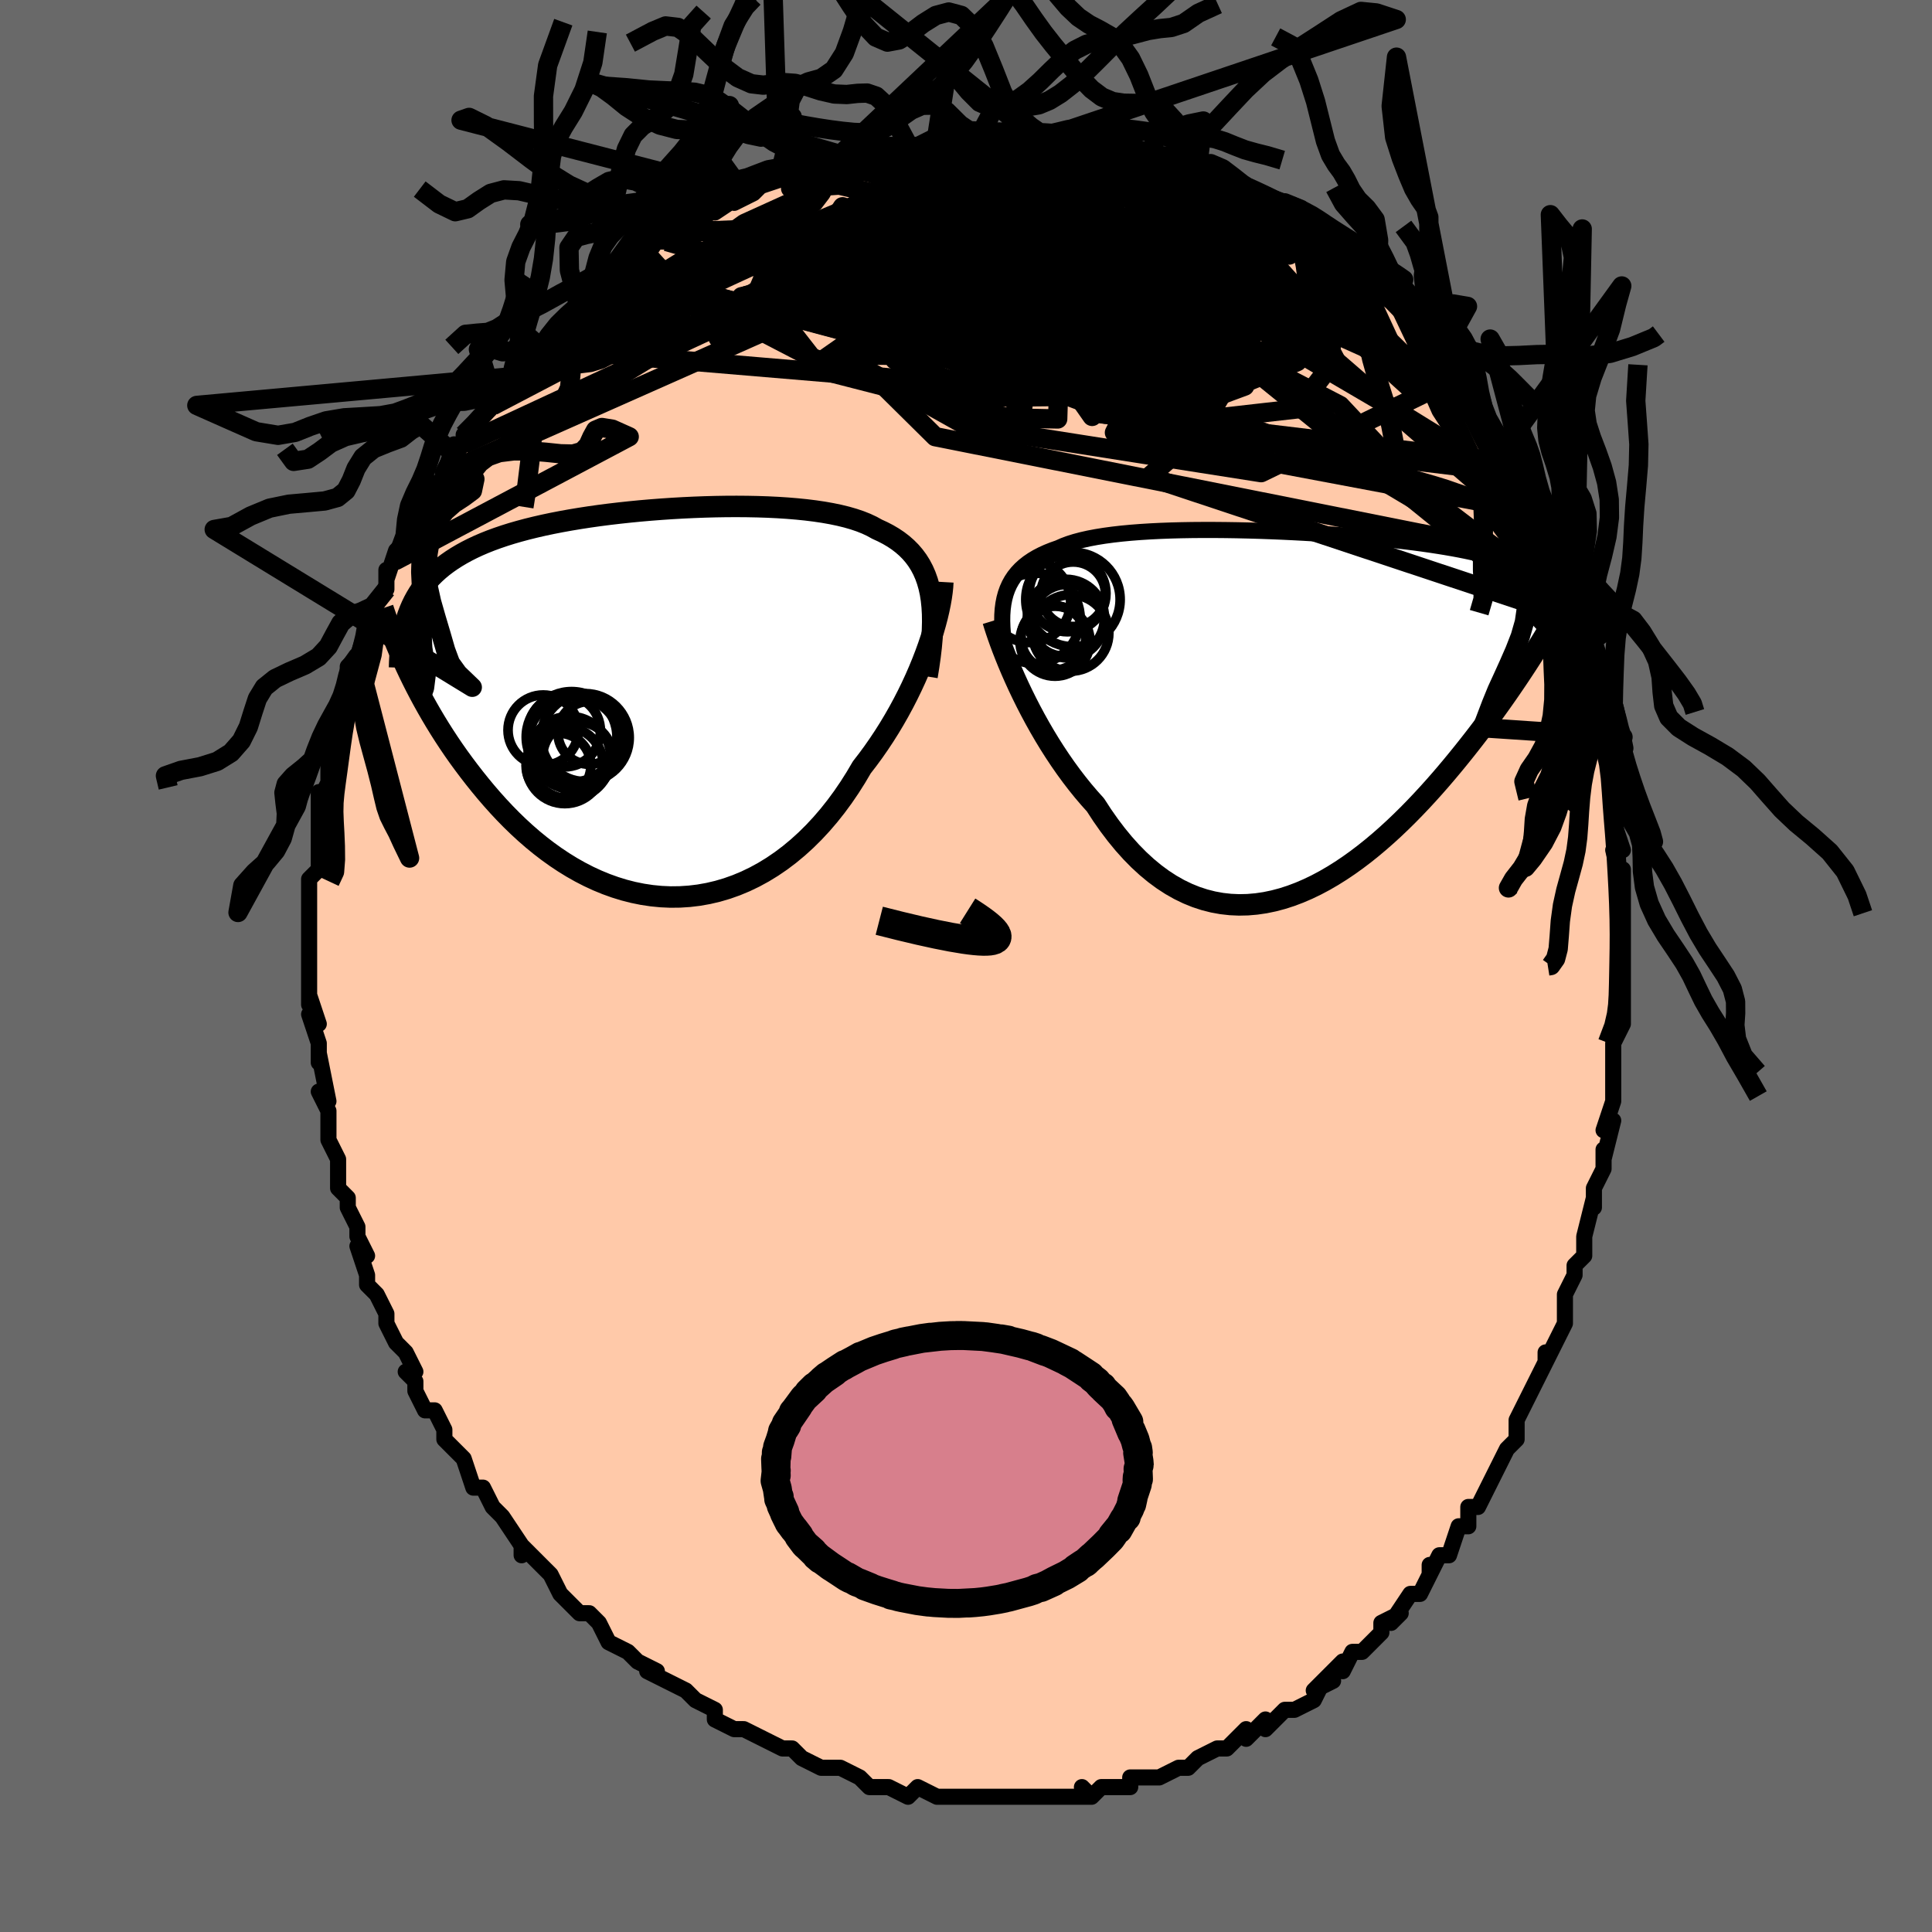 <svg viewBox="-100 -100 200 200" xmlns="http://www.w3.org/2000/svg" width="400" height="400" id="face-svg"><defs><clipPath id="leftEyeClipPath"><polyline points="28.902,-11.344,28.76,-11.992,28.586,-12.605,28.378,-13.186,28.137,-13.735,27.863,-14.253,27.556,-14.742,27.216,-15.202,26.844,-15.635,26.44,-16.041,26.005,-16.421,25.539,-16.778,25.042,-17.11,24.516,-17.42,23.96,-17.708,23.377,-17.976,22.845,-18.27,22.264,-18.542,21.635,-18.792,20.959,-19.02,20.238,-19.228,19.473,-19.415,18.666,-19.583,17.82,-19.733,16.937,-19.864,16.018,-19.978,15.068,-20.074,14.088,-20.155,13.081,-20.22,12.05,-20.27,10.997,-20.305,9.927,-20.326,8.841,-20.334,7.743,-20.329,6.635,-20.311,5.521,-20.281,4.403,-20.239,3.284,-20.186,2.167,-20.122,1.054,-20.047,-0.052,-19.962,-1.149,-19.867,-2.234,-19.761,-3.305,-19.646,-4.36,-19.522,-5.398,-19.388,-6.415,-19.244,-7.411,-19.091,-8.384,-18.929,-9.332,-18.758,-10.255,-18.578,-11.151,-18.389,-12.019,-18.19,-12.858,-17.983,-13.669,-17.766,-14.45,-17.541,-15.201,-17.306,-15.922,-17.061,-16.614,-16.808,-17.275,-16.545,-17.908,-16.273,-18.512,-15.991,-19.088,-15.699,-19.636,-15.399,-20.159,-15.088,-20.657,-14.768,-21.13,-14.438,-21.579,-14.097,-22.004,-13.744,-22.404,-13.381,-22.781,-13.006,-23.134,-12.619,-23.465,-12.22,-23.773,-11.81,-24.059,-11.388,-24.323,-10.954,-24.567,-10.508,-24.79,-10.05,-24.992,-9.58,-25.176,-9.098,-25.338,-3.671,-25.019,-2.998,-24.684,-2.315,-24.334,-1.624,-23.969,-0.924,-23.588,-0.217,-23.19,0.496,-22.777,1.215,-22.347,1.939,-21.9,2.667,-21.437,3.397,-20.957,4.128,-20.46,4.86,-19.945,5.592,-19.413,6.321,-18.864,7.051,-18.295,7.785,-17.707,8.519,-17.099,9.252,-16.471,9.981,-15.823,10.703,-15.154,11.417,-14.464,12.12,-13.753,12.809,-13.022,13.481,-12.27,14.135,-11.498,14.767,-10.706,15.375,-9.896,15.957,-9.066,16.51,-8.219,17.032,-7.355,17.52,-6.475,17.973,-5.579,18.387,-4.669,18.761,-3.746,19.093,-2.811,19.381,-1.865,19.623,-0.91,19.817,0.052,19.962,1.021,20.057,1.995,20.1,2.972,20.089,3.951,20.025,4.929,19.907,5.906,19.733,6.879,19.504,7.847,19.219,8.807,18.878,9.759,18.481,10.699,18.029,11.627,17.523,12.541,16.963,13.439,16.35,14.319,15.685,15.179,14.971,16.018,14.209,16.834,13.401,17.626,12.549,18.393,11.656,19.132,10.724,19.844,9.757,20.526,8.757,21.178,7.728,21.799,6.675,22.407,5.888,22.996,5.085,23.565,4.268,24.115,3.439,24.644,2.6,25.152,1.752,25.638,0.898,26.102,0.041,26.543,-0.819,26.961,-1.677,27.356,-2.533,27.726,-3.382,28.071,-4.223,28.392,-5.053,28.687,-5.868"></polyline></clipPath><clipPath id="rightEyeClipPath"><polyline points="-30.228,-11.786,-30.09,-12.296,-29.918,-12.78,-29.713,-13.237,-29.473,-13.67,-29.2,-14.079,-28.892,-14.464,-28.551,-14.827,-28.176,-15.168,-27.767,-15.489,-27.325,-15.789,-26.851,-16.07,-26.345,-16.332,-25.807,-16.577,-25.238,-16.804,-24.639,-17.015,-24.114,-17.249,-23.535,-17.465,-22.903,-17.663,-22.219,-17.844,-21.485,-18.009,-20.702,-18.157,-19.873,-18.29,-19.001,-18.408,-18.087,-18.512,-17.134,-18.602,-16.146,-18.678,-15.124,-18.742,-14.073,-18.794,-12.996,-18.834,-11.895,-18.863,-10.774,-18.882,-9.636,-18.89,-8.484,-18.889,-7.322,-18.879,-6.153,-18.861,-4.98,-18.834,-3.806,-18.8,-2.634,-18.758,-1.467,-18.71,-0.308,-18.655,0.841,-18.594,1.977,-18.527,3.098,-18.455,4.201,-18.377,5.284,-18.294,6.346,-18.207,7.383,-18.115,8.396,-18.019,9.382,-17.919,10.34,-17.815,11.269,-17.707,12.169,-17.595,13.037,-17.48,13.874,-17.361,14.68,-17.238,15.454,-17.113,16.195,-16.984,16.906,-16.852,17.585,-16.716,18.234,-16.577,18.852,-16.435,19.442,-16.29,20.004,-16.141,20.539,-15.989,21.05,-15.833,21.535,-15.674,21.996,-15.511,22.431,-15.344,22.842,-15.173,23.23,-14.997,23.593,-14.818,23.934,-14.634,24.253,-14.446,24.55,-14.253,24.826,-14.056,25.081,-13.855,25.316,-13.649,25.532,-13.439,25.729,-13.224,24.521,-6.005,24.166,-5.451,23.8,-4.885,23.42,-4.306,23.028,-3.716,22.623,-3.115,22.205,-2.503,21.774,-1.88,21.33,-1.247,20.872,-0.604,20.401,0.047,19.917,0.708,19.419,1.375,18.907,2.05,18.382,2.732,17.843,3.421,17.288,4.12,16.717,4.826,16.13,5.54,15.527,6.259,14.907,6.983,14.271,7.708,13.618,8.434,12.949,9.159,12.264,9.88,11.563,10.596,10.846,11.303,10.114,12.001,9.366,12.686,8.604,13.356,7.828,14.008,7.038,14.641,6.235,15.25,5.42,15.834,4.592,16.39,3.754,16.915,2.906,17.407,2.048,17.863,1.182,18.279,0.308,18.655,-0.573,18.987,-1.459,19.272,-2.35,19.508,-3.244,19.694,-4.141,19.826,-5.039,19.903,-5.938,19.923,-6.835,19.883,-7.731,19.783,-8.623,19.621,-9.51,19.396,-10.392,19.107,-11.267,18.752,-12.133,18.333,-12.991,17.847,-13.838,17.296,-14.673,16.68,-15.495,15.999,-16.304,15.255,-17.097,14.449,-17.874,13.583,-18.634,12.659,-19.376,11.68,-20.099,10.65,-20.802,9.57,-21.444,8.856,-22.074,8.116,-22.689,7.353,-23.291,6.569,-23.878,5.765,-24.449,4.945,-25.004,4.11,-25.542,3.264,-26.062,2.409,-26.564,1.547,-27.046,0.683,-27.509,-0.181,-27.952,-1.04,-28.373,-1.892,-28.773,-2.732"></polyline></clipPath><filter id="fuzzy"><feTurbulence id="turbulence" baseFrequency="0.05" numOctaves="3" type="noise" result="noise"></feTurbulence><feDisplacementMap in="SourceGraphic" in2="noise" scale="2"></feDisplacementMap></filter><linearGradient id="rainbowGradient" x1="0%" y1="0%" x2="100%" y2="0%"><stop offset="0%" style="stop-color: rgb(0, 0, 0);  stop-opacity: 1"></stop><stop offset="50%" style="stop-color: rgb(145, 85, 61);  stop-opacity: 1"></stop><stop offset="100%" style="stop-color: rgb(80, 68, 68);  stop-opacity: 1"></stop></linearGradient></defs><title>That&#39;s an ugly face</title><desc>CREATED BY XUAN TANG, MORE INFO AT TXSTC55.GITHUB.IO</desc><rect x="-100" y="-100" width="100%" height="100%" opacity="1" fill="rgb(105, 105, 105)"></rect><polyline id="faceContour" points="68,1,68,0,68,5,68,4,68,4,68,6,67,8,67,9,67,11,67,14,67,14,66,17,67,16,66,20,66,19,66,21,65,23,65,25,65,24,64,28,64,30,63,31,63,31,63,32,62,34,62,35,62,37,61,39,60,41,60,40,60,41,60,41,58,45,58,45,57,47,57,48,57,49,56,50,56,50,55,52,54,54,54,54,53,56,52,56,52,58,51,58,50,61,49,61,48,63,48,62,48,63,47,65,46,65,44,68,45,67,43,68,43,69,41,71,40,71,39,73,39,72,37,74,38,74,36,75,37,74,36,76,34,77,33,77,31,79,31,78,29,80,29,79,28,80,27,81,27,81,26,81,24,82,23,83,23,83,22,83,20,84,19,84,17,84,17,84,17,85,14,85,14,85,13,86,12,85,13,86,9,86,8,86,8,86,8,86,7,86,6,86,4,86,3,86,2,86,1,86,0,86,-2,86,-2,86,-3,86,-5,85,-5,85,-6,86,-8,85,-9,85,-10,85,-10,85,-11,84,-13,83,-14,83,-13,83,-15,83,-17,82,-17,82,-18,81,-19,81,-21,80,-21,80,-23,79,-24,79,-26,78,-26,78,-26,77,-28,76,-28,76,-29,75,-31,74,-31,74,-33,73,-32,73,-34,72,-35,71,-35,71,-37,70,-38,68,-39,67,-40,67,-41,66,-42,65,-41,66,-42,65,-43,63,-44,62,-46,60,-46,60,-46,61,-46,60,-48,57,-48,57,-49,56,-49,56,-50,54,-51,54,-52,51,-53,50,-54,49,-54,48,-54,48,-55,46,-56,46,-57,44,-57,43,-58,42,-57,42,-58,40,-59,39,-60,37,-60,36,-61,34,-62,33,-62,32,-62,32,-63,29,-62,30,-63,28,-63,27,-64,25,-64,24,-65,23,-65,23,-65,20,-65,20,-66,18,-66,17,-66,15,-67,13,-67,13,-66,14,-67,9,-67,10,-67,8,-68,5,-67,6,-68,3,-68,4,-68,2,-68,0,-68,0,-68,-3,-68,-3,-68,-7,-68,-5,-68,-9,-68,-9,-67,-10,-67,-11,-67,-13,-67,-15,-67,-16,-67,-17,-67,-18,-67,-17,-66,-19,-66,-21,-66,-22,-65,-25,-65,-26,-65,-26,-64,-27,-64,-29,-64,-30,-64,-31,-63,-32,-62,-35,-62,-36,-62,-36,-62,-36,-60,-39,-60,-41,-60,-40,-59,-43,-58,-44,-59,-42,-57,-46,-58,-45,-57,-47,-56,-49,-55,-50,-54,-50,-54,-51,-53,-54,-53,-53,-52,-54,-52,-55,-51,-56,-49,-58,-49,-59,-47,-61,-47,-61,-47,-61,-45,-62,-45,-64,-44,-64,-44,-64,-43,-65,-42,-66,-40,-67,-40,-68,-39,-69,-39,-69,-37,-71,-36,-72,-37,-71,-35,-72,-35,-72,-32,-75,-31,-75,-30,-76,-31,-75,-29,-76,-28,-77,-25,-79,-26,-78,-23,-80,-24,-79,-22,-80,-22,-80,-21,-81,-18,-82,-18,-82,-18,-82,-16,-83,-17,-82,-14,-83,-13,-84,-11,-84,-10,-85,-10,-84,-9,-85,-8,-85,-7,-85,-6,-85,-5,-85,-3,-86,-2,-86,-1,-86,1,-86,2,-86,2,-86,4,-86,5,-86,4,-86,7,-86,8,-86,9,-86,9,-86,10,-86,13,-86,12,-86,14,-85,16,-85,16,-85,17,-85,19,-84,19,-84,20,-84,22,-84,24,-83,24,-83,24,-83,25,-83,27,-81,27,-81,29,-80,29,-80,31,-79,33,-78,33,-79,35,-77,35,-77,36,-76,37,-76,36,-76,37,-75,39,-74,40,-73,41,-73,42,-71,43,-70,42,-71,44,-69,44,-69,44,-69,46,-67,46,-67,48,-65,49,-64,49,-63,50,-63,51,-61,52,-60,53,-58,52,-59,54,-56,54,-56,56,-54,56,-53,56,-53,57,-51,57,-52,57,-51,58,-48,59,-47,59,-47,61,-43,60,-43,61,-42,62,-39,62,-39,63,-37,63,-37,63,-36,64,-33,64,-34,64,-33,65,-30,65,-27,66,-27,66,-24,66,-24,66,-23,66,-23,67,-20,67,-20,67,-18,67,-16,67,-15,68,-12,68,-12,67,-12,68,-8,68,-10,68,-4,68,-4,68,0,68,-2,68,1,68,0" fill="#ffc9a9" stroke="black" stroke-width="1.667" stroke-linejoin="round" filter="url(#fuzzy)"></polyline><g transform="translate(34.202 -26.249)"><polyline id="rightCountour" points="-30.228,-11.786,-30.09,-12.296,-29.918,-12.78,-29.713,-13.237,-29.473,-13.67,-29.2,-14.079,-28.892,-14.464,-28.551,-14.827,-28.176,-15.168,-27.767,-15.489,-27.325,-15.789,-26.851,-16.07,-26.345,-16.332,-25.807,-16.577,-25.238,-16.804,-24.639,-17.015,-24.114,-17.249,-23.535,-17.465,-22.903,-17.663,-22.219,-17.844,-21.485,-18.009,-20.702,-18.157,-19.873,-18.29,-19.001,-18.408,-18.087,-18.512,-17.134,-18.602,-16.146,-18.678,-15.124,-18.742,-14.073,-18.794,-12.996,-18.834,-11.895,-18.863,-10.774,-18.882,-9.636,-18.89,-8.484,-18.889,-7.322,-18.879,-6.153,-18.861,-4.98,-18.834,-3.806,-18.8,-2.634,-18.758,-1.467,-18.71,-0.308,-18.655,0.841,-18.594,1.977,-18.527,3.098,-18.455,4.201,-18.377,5.284,-18.294,6.346,-18.207,7.383,-18.115,8.396,-18.019,9.382,-17.919,10.34,-17.815,11.269,-17.707,12.169,-17.595,13.037,-17.48,13.874,-17.361,14.68,-17.238,15.454,-17.113,16.195,-16.984,16.906,-16.852,17.585,-16.716,18.234,-16.577,18.852,-16.435,19.442,-16.29,20.004,-16.141,20.539,-15.989,21.05,-15.833,21.535,-15.674,21.996,-15.511,22.431,-15.344,22.842,-15.173,23.23,-14.997,23.593,-14.818,23.934,-14.634,24.253,-14.446,24.55,-14.253,24.826,-14.056,25.081,-13.855,25.316,-13.649,25.532,-13.439,25.729,-13.224,24.521,-6.005,24.166,-5.451,23.8,-4.885,23.42,-4.306,23.028,-3.716,22.623,-3.115,22.205,-2.503,21.774,-1.88,21.33,-1.247,20.872,-0.604,20.401,0.047,19.917,0.708,19.419,1.375,18.907,2.05,18.382,2.732,17.843,3.421,17.288,4.12,16.717,4.826,16.13,5.54,15.527,6.259,14.907,6.983,14.271,7.708,13.618,8.434,12.949,9.159,12.264,9.88,11.563,10.596,10.846,11.303,10.114,12.001,9.366,12.686,8.604,13.356,7.828,14.008,7.038,14.641,6.235,15.25,5.42,15.834,4.592,16.39,3.754,16.915,2.906,17.407,2.048,17.863,1.182,18.279,0.308,18.655,-0.573,18.987,-1.459,19.272,-2.35,19.508,-3.244,19.694,-4.141,19.826,-5.039,19.903,-5.938,19.923,-6.835,19.883,-7.731,19.783,-8.623,19.621,-9.51,19.396,-10.392,19.107,-11.267,18.752,-12.133,18.333,-12.991,17.847,-13.838,17.296,-14.673,16.68,-15.495,15.999,-16.304,15.255,-17.097,14.449,-17.874,13.583,-18.634,12.659,-19.376,11.68,-20.099,10.65,-20.802,9.57,-21.444,8.856,-22.074,8.116,-22.689,7.353,-23.291,6.569,-23.878,5.765,-24.449,4.945,-25.004,4.11,-25.542,3.264,-26.062,2.409,-26.564,1.547,-27.046,0.683,-27.509,-0.181,-27.952,-1.04,-28.373,-1.892,-28.773,-2.732" fill="white" stroke="white" stroke-width="0" stroke-linejoin="round" filter="url(#fuzzy)"></polyline></g><g transform="translate(-32.584 -27.241)"><polyline id="leftCountour" points="28.902,-11.344,28.76,-11.992,28.586,-12.605,28.378,-13.186,28.137,-13.735,27.863,-14.253,27.556,-14.742,27.216,-15.202,26.844,-15.635,26.44,-16.041,26.005,-16.421,25.539,-16.778,25.042,-17.11,24.516,-17.42,23.96,-17.708,23.377,-17.976,22.845,-18.27,22.264,-18.542,21.635,-18.792,20.959,-19.02,20.238,-19.228,19.473,-19.415,18.666,-19.583,17.82,-19.733,16.937,-19.864,16.018,-19.978,15.068,-20.074,14.088,-20.155,13.081,-20.22,12.05,-20.27,10.997,-20.305,9.927,-20.326,8.841,-20.334,7.743,-20.329,6.635,-20.311,5.521,-20.281,4.403,-20.239,3.284,-20.186,2.167,-20.122,1.054,-20.047,-0.052,-19.962,-1.149,-19.867,-2.234,-19.761,-3.305,-19.646,-4.36,-19.522,-5.398,-19.388,-6.415,-19.244,-7.411,-19.091,-8.384,-18.929,-9.332,-18.758,-10.255,-18.578,-11.151,-18.389,-12.019,-18.19,-12.858,-17.983,-13.669,-17.766,-14.45,-17.541,-15.201,-17.306,-15.922,-17.061,-16.614,-16.808,-17.275,-16.545,-17.908,-16.273,-18.512,-15.991,-19.088,-15.699,-19.636,-15.399,-20.159,-15.088,-20.657,-14.768,-21.13,-14.438,-21.579,-14.097,-22.004,-13.744,-22.404,-13.381,-22.781,-13.006,-23.134,-12.619,-23.465,-12.22,-23.773,-11.81,-24.059,-11.388,-24.323,-10.954,-24.567,-10.508,-24.79,-10.05,-24.992,-9.58,-25.176,-9.098,-25.338,-3.671,-25.019,-2.998,-24.684,-2.315,-24.334,-1.624,-23.969,-0.924,-23.588,-0.217,-23.19,0.496,-22.777,1.215,-22.347,1.939,-21.9,2.667,-21.437,3.397,-20.957,4.128,-20.46,4.86,-19.945,5.592,-19.413,6.321,-18.864,7.051,-18.295,7.785,-17.707,8.519,-17.099,9.252,-16.471,9.981,-15.823,10.703,-15.154,11.417,-14.464,12.12,-13.753,12.809,-13.022,13.481,-12.27,14.135,-11.498,14.767,-10.706,15.375,-9.896,15.957,-9.066,16.51,-8.219,17.032,-7.355,17.52,-6.475,17.973,-5.579,18.387,-4.669,18.761,-3.746,19.093,-2.811,19.381,-1.865,19.623,-0.91,19.817,0.052,19.962,1.021,20.057,1.995,20.1,2.972,20.089,3.951,20.025,4.929,19.907,5.906,19.733,6.879,19.504,7.847,19.219,8.807,18.878,9.759,18.481,10.699,18.029,11.627,17.523,12.541,16.963,13.439,16.35,14.319,15.685,15.179,14.971,16.018,14.209,16.834,13.401,17.626,12.549,18.393,11.656,19.132,10.724,19.844,9.757,20.526,8.757,21.178,7.728,21.799,6.675,22.407,5.888,22.996,5.085,23.565,4.268,24.115,3.439,24.644,2.6,25.152,1.752,25.638,0.898,26.102,0.041,26.543,-0.819,26.961,-1.677,27.356,-2.533,27.726,-3.382,28.071,-4.223,28.392,-5.053,28.687,-5.868" fill="white" stroke="white" stroke-width="0" stroke-linejoin="round" filter="url(#fuzzy)"></polyline></g><g transform="translate(34.202 -26.249)"><polyline id="rightUpper" points="-29.897,-5.018,-30.056,-5.846,-30.191,-6.637,-30.299,-7.394,-30.379,-8.116,-30.431,-8.805,-30.453,-9.462,-30.445,-10.087,-30.405,-10.683,-30.332,-11.249,-30.228,-11.786,-30.09,-12.296,-29.918,-12.78,-29.713,-13.237,-29.473,-13.67,-29.2,-14.079,-28.892,-14.464,-28.551,-14.827,-28.176,-15.168,-27.767,-15.489,-27.325,-15.789,-26.851,-16.07,-26.345,-16.332,-25.807,-16.577,-25.238,-16.804,-24.639,-17.015,-24.114,-17.249,-23.535,-17.465,-22.903,-17.663,-22.219,-17.844,-21.485,-18.009,-20.702,-18.157,-19.873,-18.29,-19.001,-18.408,-18.087,-18.512,-17.134,-18.602,-16.146,-18.678,-15.124,-18.742,-14.073,-18.794,-12.996,-18.834,-11.895,-18.863,-10.774,-18.882,-9.636,-18.89,-8.484,-18.889,-7.322,-18.879,-6.153,-18.861,-4.98,-18.834,-3.806,-18.8,-2.634,-18.758,-1.467,-18.71,-0.308,-18.655,0.841,-18.594,1.977,-18.527,3.098,-18.455,4.201,-18.377,5.284,-18.294,6.346,-18.207,7.383,-18.115,8.396,-18.019,9.382,-17.919,10.34,-17.815,11.269,-17.707,12.169,-17.595,13.037,-17.48,13.874,-17.361,14.68,-17.238,15.454,-17.113,16.195,-16.984,16.906,-16.852,17.585,-16.716,18.234,-16.577,18.852,-16.435,19.442,-16.29,20.004,-16.141,20.539,-15.989,21.05,-15.833,21.535,-15.674,21.996,-15.511,22.431,-15.344,22.842,-15.173,23.23,-14.997,23.593,-14.818,23.934,-14.634,24.253,-14.446,24.55,-14.253,24.826,-14.056,25.081,-13.855,25.316,-13.649,25.532,-13.439,25.729,-13.224,25.908,-13.005,26.07,-12.781,26.215,-12.553,26.344,-12.321,26.456,-12.084,26.554,-11.843,26.637,-11.597,26.707,-11.348,26.762,-11.094,26.805,-10.837" fill="none" stroke="black" stroke-width="1.667" stroke-linejoin="round" filter="url(#fuzzy)"></polyline><polyline id="rightLower" points="-31.397,-9.482,-31.258,-9.021,-31.089,-8.496,-30.892,-7.916,-30.667,-7.284,-30.415,-6.608,-30.136,-5.892,-29.832,-5.141,-29.503,-4.361,-29.149,-3.557,-28.773,-2.732,-28.373,-1.892,-27.952,-1.04,-27.509,-0.181,-27.046,0.683,-26.564,1.547,-26.062,2.409,-25.542,3.264,-25.004,4.11,-24.449,4.945,-23.878,5.765,-23.291,6.569,-22.689,7.353,-22.074,8.116,-21.444,8.856,-20.802,9.57,-20.099,10.65,-19.376,11.68,-18.634,12.659,-17.874,13.583,-17.097,14.449,-16.304,15.255,-15.495,15.999,-14.673,16.68,-13.838,17.296,-12.991,17.847,-12.133,18.333,-11.267,18.752,-10.392,19.107,-9.51,19.396,-8.623,19.621,-7.731,19.783,-6.835,19.883,-5.938,19.923,-5.039,19.903,-4.141,19.826,-3.244,19.694,-2.35,19.508,-1.459,19.272,-0.573,18.987,0.308,18.655,1.182,18.279,2.048,17.863,2.906,17.407,3.754,16.915,4.592,16.39,5.42,15.834,6.235,15.25,7.038,14.641,7.828,14.008,8.604,13.356,9.366,12.686,10.114,12.001,10.846,11.303,11.563,10.596,12.264,9.88,12.949,9.159,13.618,8.434,14.271,7.708,14.907,6.983,15.527,6.259,16.13,5.54,16.717,4.826,17.288,4.12,17.843,3.421,18.382,2.732,18.907,2.05,19.419,1.375,19.917,0.708,20.401,0.047,20.872,-0.604,21.33,-1.247,21.774,-1.88,22.205,-2.503,22.623,-3.115,23.028,-3.716,23.42,-4.306,23.8,-4.885,24.166,-5.451,24.521,-6.005,24.862,-6.548,25.192,-7.077,25.51,-7.594,25.816,-8.099,26.111,-8.591,26.394,-9.071,26.667,-9.539,26.928,-9.994,27.18,-10.438,27.42,-10.87" fill="none" stroke="black" stroke-width="2.222" stroke-linejoin="round" filter="url(#fuzzy)"></polyline><!--[--><circle r="3.346" cx="-25.152" cy="-7.72" stroke="black" fill="none" stroke-width="1" filter="url(#fuzzy)" clip-path="url(#rightEyeClipPath)"></circle><circle r="4.884" cx="-23.129" cy="-11.687" stroke="black" fill="none" stroke-width="1" filter="url(#fuzzy)" clip-path="url(#rightEyeClipPath)"></circle><circle r="4.681" cx="-27.063" cy="-9.741" stroke="black" fill="none" stroke-width="1" filter="url(#fuzzy)" clip-path="url(#rightEyeClipPath)"></circle><circle r="3.977" cx="-23.691" cy="-12.328" stroke="black" fill="none" stroke-width="1" filter="url(#fuzzy)" clip-path="url(#rightEyeClipPath)"></circle><circle r="3.997" cx="-23.86" cy="-9.785" stroke="black" fill="none" stroke-width="1" filter="url(#fuzzy)" clip-path="url(#rightEyeClipPath)"></circle><circle r="3.958" cx="-23.372" cy="-8.227" stroke="black" fill="none" stroke-width="1" filter="url(#fuzzy)" clip-path="url(#rightEyeClipPath)"></circle><circle r="3.808" cx="-23.691" cy="-9.451" stroke="black" fill="none" stroke-width="1" filter="url(#fuzzy)" clip-path="url(#rightEyeClipPath)"></circle><circle r="3.341" cx="-23.104" cy="-12.236" stroke="black" fill="none" stroke-width="1" filter="url(#fuzzy)" clip-path="url(#rightEyeClipPath)"></circle><circle r="3.623" cx="-24.99" cy="-7.374" stroke="black" fill="none" stroke-width="1" filter="url(#fuzzy)" clip-path="url(#rightEyeClipPath)"></circle><circle r="4.259" cx="-27.627" cy="-11.493" stroke="black" fill="none" stroke-width="1" filter="url(#fuzzy)" clip-path="url(#rightEyeClipPath)"></circle><!--]--></g><g transform="translate(-32.584 -27.241)"><polyline id="leftUpper" points="28.549,-2.733,28.72,-3.788,28.863,-4.796,28.977,-5.76,29.061,-6.679,29.115,-7.555,29.137,-8.391,29.127,-9.186,29.084,-9.942,29.009,-10.661,28.902,-11.344,28.76,-11.992,28.586,-12.605,28.378,-13.186,28.137,-13.735,27.863,-14.253,27.556,-14.742,27.216,-15.202,26.844,-15.635,26.44,-16.041,26.005,-16.421,25.539,-16.778,25.042,-17.11,24.516,-17.42,23.96,-17.708,23.377,-17.976,22.845,-18.27,22.264,-18.542,21.635,-18.792,20.959,-19.02,20.238,-19.228,19.473,-19.415,18.666,-19.583,17.82,-19.733,16.937,-19.864,16.018,-19.978,15.068,-20.074,14.088,-20.155,13.081,-20.22,12.05,-20.27,10.997,-20.305,9.927,-20.326,8.841,-20.334,7.743,-20.329,6.635,-20.311,5.521,-20.281,4.403,-20.239,3.284,-20.186,2.167,-20.122,1.054,-20.047,-0.052,-19.962,-1.149,-19.867,-2.234,-19.761,-3.305,-19.646,-4.36,-19.522,-5.398,-19.388,-6.415,-19.244,-7.411,-19.091,-8.384,-18.929,-9.332,-18.758,-10.255,-18.578,-11.151,-18.389,-12.019,-18.19,-12.858,-17.983,-13.669,-17.766,-14.45,-17.541,-15.201,-17.306,-15.922,-17.061,-16.614,-16.808,-17.275,-16.545,-17.908,-16.273,-18.512,-15.991,-19.088,-15.699,-19.636,-15.399,-20.159,-15.088,-20.657,-14.768,-21.13,-14.438,-21.579,-14.097,-22.004,-13.744,-22.404,-13.381,-22.781,-13.006,-23.134,-12.619,-23.465,-12.22,-23.773,-11.81,-24.059,-11.388,-24.323,-10.954,-24.567,-10.508,-24.79,-10.05,-24.992,-9.58,-25.176,-9.098,-25.34,-8.604,-25.486,-8.099,-25.615,-7.581,-25.725,-7.052,-25.819,-6.512,-25.897,-5.96,-25.959,-5.397,-26.006,-4.824,-26.038,-4.239,-26.056,-3.645" fill="none" stroke="black" stroke-width="2.222" stroke-linejoin="round" filter="url(#fuzzy)"></polyline><polyline id="leftLower" points="30.185,-12.51,30.157,-12.023,30.101,-11.487,30.018,-10.905,29.908,-10.281,29.771,-9.619,29.608,-8.923,29.417,-8.197,29.2,-7.443,28.956,-6.666,28.687,-5.868,28.392,-5.053,28.071,-4.223,27.726,-3.382,27.356,-2.533,26.961,-1.677,26.543,-0.819,26.102,0.041,25.638,0.898,25.152,1.752,24.644,2.6,24.115,3.439,23.565,4.268,22.996,5.085,22.407,5.888,21.799,6.675,21.178,7.728,20.526,8.757,19.844,9.757,19.132,10.724,18.393,11.656,17.626,12.549,16.834,13.401,16.018,14.209,15.179,14.971,14.319,15.685,13.439,16.35,12.541,16.963,11.627,17.523,10.699,18.029,9.759,18.481,8.807,18.878,7.847,19.219,6.879,19.504,5.906,19.733,4.929,19.907,3.951,20.025,2.972,20.089,1.995,20.1,1.021,20.057,0.052,19.962,-0.91,19.817,-1.865,19.623,-2.811,19.381,-3.746,19.093,-4.669,18.761,-5.579,18.387,-6.475,17.973,-7.355,17.52,-8.219,17.032,-9.066,16.51,-9.896,15.957,-10.706,15.375,-11.498,14.767,-12.27,14.135,-13.022,13.481,-13.753,12.809,-14.464,12.12,-15.154,11.417,-15.823,10.703,-16.471,9.981,-17.099,9.252,-17.707,8.519,-18.295,7.785,-18.864,7.051,-19.413,6.321,-19.945,5.592,-20.46,4.86,-20.957,4.128,-21.437,3.397,-21.9,2.667,-22.347,1.939,-22.777,1.215,-23.19,0.496,-23.588,-0.217,-23.969,-0.924,-24.334,-1.624,-24.684,-2.315,-25.019,-2.998,-25.338,-3.671,-25.643,-4.335,-25.934,-4.987,-26.21,-5.629,-26.473,-6.26,-26.722,-6.879,-26.958,-7.487,-27.181,-8.082,-27.392,-8.666,-27.591,-9.238,-27.778,-9.798" fill="none" stroke="black" stroke-width="2.222" stroke-linejoin="round" filter="url(#fuzzy)"></polyline><!--[--><circle r="4.695" cx="-8.245" cy="3.53" stroke="black" fill="none" stroke-width="1" filter="url(#fuzzy)" clip-path="url(#leftEyeClipPath)"></circle><circle r="3.642" cx="-11.184" cy="2.827" stroke="black" fill="none" stroke-width="1" filter="url(#fuzzy)" clip-path="url(#leftEyeClipPath)"></circle><circle r="3.62" cx="-7.622" cy="5.581" stroke="black" fill="none" stroke-width="1" filter="url(#fuzzy)" clip-path="url(#leftEyeClipPath)"></circle><circle r="4.806" cx="-7.975" cy="4.174" stroke="black" fill="none" stroke-width="1" filter="url(#fuzzy)" clip-path="url(#leftEyeClipPath)"></circle><circle r="4.262" cx="-8.45" cy="5.664" stroke="black" fill="none" stroke-width="1" filter="url(#fuzzy)" clip-path="url(#leftEyeClipPath)"></circle><circle r="3.255" cx="-6.402" cy="3.106" stroke="black" fill="none" stroke-width="1" filter="url(#fuzzy)" clip-path="url(#leftEyeClipPath)"></circle><circle r="3.73" cx="-8.99" cy="2.902" stroke="black" fill="none" stroke-width="1" filter="url(#fuzzy)" clip-path="url(#leftEyeClipPath)"></circle><circle r="4.555" cx="-6.834" cy="3.598" stroke="black" fill="none" stroke-width="1" filter="url(#fuzzy)" clip-path="url(#leftEyeClipPath)"></circle><circle r="3.353" cx="-9.602" cy="6.493" stroke="black" fill="none" stroke-width="1" filter="url(#fuzzy)" clip-path="url(#leftEyeClipPath)"></circle><circle r="3.982" cx="-8.946" cy="6.45" stroke="black" fill="none" stroke-width="1" filter="url(#fuzzy)" clip-path="url(#leftEyeClipPath)"></circle><!--]--></g><g id="hairs"><!--[--><polyline points="4,-86,8.498,-81.416,2.695,-74.801,6.686,-68.296,16.477,-65.054,23.137,-65.637,22.5,-68.864,16.313,-72.759,9.651,-75.3,7.577,-75.319,12.317,-73.271,21.632,-71.22,29.285,-71.63,28.167,-75.38,14.111,-80.451,-16,-83" fill="none" stroke="rgb(0, 0, 0)" stroke-width="2" stroke-linejoin="round" filter="url(#fuzzy)"></polyline><polyline points="24,-83,13.612,-79.319,9.757,-75.953,16.241,-72.78,21.807,-70.055,20.653,-68.725,13.719,-69.123,4.536,-70.664,-4.082,-72.256,-10.697,-72.946,-14.454,-72.411,-14.681,-71.027,-11.51,-69.584,-6.577,-68.931,-2.55,-69.738,-1.445,-72.278,-3.384,-76.046,-7.421,-79.493,-13.117,-80.838,-18.154,-80.502,-11,-84" fill="none" stroke="rgb(0, 0, 0)" stroke-width="2" stroke-linejoin="round" filter="url(#fuzzy)"></polyline><polyline points="-5,-85,-22.938,-76.862,-31.355,-70.856,-28.655,-68.512,-17.183,-67.536,-1.239,-66.442,14.316,-65.199,25.534,-64.111,30.292,-63.321,28.168,-62.967,19.848,-63.261,7.006,-64.325,-6.902,-66.136,-15.64,-68.699,-11.237,-72.21,9.929,-76.644,33,-78" fill="none" stroke="rgb(0, 0, 0)" stroke-width="2" stroke-linejoin="round" filter="url(#fuzzy)"></polyline><polyline points="-44,-64,-28.36,-73.594,-9.503,-76.242,9.633,-73.595,22.929,-69.931,27.923,-68.422,26.446,-69.393,21.892,-71.32,16.359,-72.477,9.576,-71.905,0.406,-69.6,-9.763,-66.26,-14.765,-62.769,-7.658,-59.787,4.469,-59.517,-28,-77" fill="none" stroke="rgb(0, 0, 0)" stroke-width="2" stroke-linejoin="round" filter="url(#fuzzy)"></polyline><polyline points="2,-86,19.377,-79.323,14.047,-75.724,3.794,-74.515,-2.026,-74.217,-2.303,-74.282,1.648,-74.672,8.173,-75.278,15.444,-75.752,21.651,-75.658,25.32,-74.737,25.536,-73.048,22.328,-70.838,17.282,-68.253,13.615,-65.256,14.856,-61.889,23.392,-57.99,41.381,-51.279,62,-39" fill="none" stroke="rgb(0, 0, 0)" stroke-width="2" stroke-linejoin="round" filter="url(#fuzzy)"></polyline><polyline points="39,-74,44.414,-62.634,31.753,-68.311,16.016,-75.181,3.304,-79.202,-5.572,-80.309,-10.852,-79.455,-12.263,-77.672,-9.59,-75.717,-3.591,-73.885,4.005,-72.006,11.386,-69.674,17.52,-66.657,22.217,-63.286,25.529,-60.528,27.283,-59.536,27.316,-60.825,26.132,-63.59,25.214,-65.722,26.391,-64.755,28.85,-60.033,20.327,-56.878,-36,-72" fill="none" stroke="rgb(0, 0, 0)" stroke-width="2" stroke-linejoin="round" filter="url(#fuzzy)"></polyline><polyline points="8,-86,9.735,-82.423,20.03,-78.299,29.278,-73.584,35.481,-68.604,36.619,-64.892,32.405,-63.458,25.13,-64.23,18.233,-66.479,14.174,-69.385,13.29,-72.329,14.118,-74.918,14.614,-76.892,13.416,-78.043,10.573,-78.198,7.485,-77.305,6.077,-75.569,7.438,-73.535,10.641,-71.967,12.8,-71.507,11.146,-72.329,6.003,-73.943,0.398,-74.813,-9.835,-70.593,-54,-51" fill="none" stroke="rgb(0, 0, 0)" stroke-width="2" stroke-linejoin="round" filter="url(#fuzzy)"></polyline><polyline points="42,-71,14.03,-66.526,18.255,-63.528,21.513,-62.467,24.603,-61.406,28.225,-61.089,29.669,-62.852,27.416,-66.565,22.901,-70.557,18.473,-72.979,14.646,-73.205,9.386,-72.012,0.047,-70.35,-13.432,-68.041,-25.656,-65.008,-23.003,-66.156,19,-84" fill="none" stroke="rgb(0, 0, 0)" stroke-width="2" stroke-linejoin="round" filter="url(#fuzzy)"></polyline><polyline points="-8,-85,-0.27,-79.809,9.622,-76.294,16.917,-74.61,24.003,-73.075,29.87,-71.5,32.888,-69.981,32.398,-68.494,28.698,-67.153,22.675,-66.241,15.407,-65.883,7.918,-65.829,1.444,-65.644,-2.152,-65.207,-1.003,-65.007,4.614,-65.817,11.069,-67.723,15.971,-68.821,28.288,-62.935,64,-34" fill="none" stroke="rgb(0, 0, 0)" stroke-width="2" stroke-linejoin="round" filter="url(#fuzzy)"></polyline><polyline points="9,-86,12.754,-76.348,11.628,-68.888,11.333,-67.576,8.081,-70.681,3.637,-74.707,0.822,-77.178,0.599,-77.115,2.213,-74.64,4.321,-70.482,5.851,-65.609,6.335,-61.061,5.887,-57.905,5.118,-57.047,5.241,-58.634,8.269,-61.238,16.594,-62.215,29.823,-62.486,27,-81" fill="none" stroke="rgb(0, 0, 0)" stroke-width="2" stroke-linejoin="round" filter="url(#fuzzy)"></polyline><polyline points="63,-36,18.94,-50.633,24.127,-55.188,26.773,-59.707,21.411,-65.398,14.989,-70.427,12.607,-73.587,14.282,-75.009,16.957,-75.585,17.595,-76.193,15.117,-77.227,10.545,-78.523,5.84,-79.589,2.368,-79.914,-0.084,-79.202,-3.125,-77.457,-8.364,-74.991,-15.445,-72.415,-20.84,-70.626,-18.744,-70.619,-4.683,-72.871,18.068,-76.438,27,-81" fill="none" stroke="rgb(0, 0, 0)" stroke-width="2" stroke-linejoin="round" filter="url(#fuzzy)"></polyline><polyline points="25,-83,9.536,-84.456,5.824,-83.067,4.92,-80.057,1.248,-77.517,-4.726,-76.52,-9.933,-76.759,-11.873,-77.18,-9.848,-76.585,-4.935,-74.061,0.658,-69.462,4.641,-63.89,5.763,-59.73,4.343,-59.709,1.949,-64.788,-0.006,-71.707,-6.274,-72.698,-47,-61" fill="none" stroke="rgb(0, 0, 0)" stroke-width="2" stroke-linejoin="round" filter="url(#fuzzy)"></polyline><polyline points="29,-80,13.107,-75.902,8.379,-71.958,1.87,-72.361,-4.965,-73.873,-10.365,-74.098,-12.529,-72.764,-10.459,-70.872,-4.778,-69.575,2.737,-69.307,10.322,-69.506,16.825,-69.143,21.296,-67.736,22.467,-66.025,19.344,-65.576,12.948,-67.401,7.338,-70.757,7.449,-73.507,14.056,-74.063,23.444,-72.054,51,-61" fill="none" stroke="rgb(0, 0, 0)" stroke-width="2" stroke-linejoin="round" filter="url(#fuzzy)"></polyline><polyline points="1,-86,-10.272,-77.569,-18.939,-66.805,-15.326,-62.169,-7.854,-64.054,-2.161,-69.657,0.904,-75.793,1.993,-80.434,1.427,-82.954,-0.671,-83.661,-3.594,-83.268,-5.661,-82.566,-4.716,-82.187,0.493,-82.349,8.869,-82.745,16.871,-82.966,20.959,-83.199,24,-83" fill="none" stroke="rgb(0, 0, 0)" stroke-width="2" stroke-linejoin="round" filter="url(#fuzzy)"></polyline><polyline points="-49,-58,-39.311,-63.068,-18.774,-68.965,-1.946,-73.791,4.836,-76.528,3.655,-76.579,-0.758,-74.109,-5.073,-70.138,-8.221,-66.232,-10.118,-63.878,-10.321,-63.814,-7.935,-65.735,-2.618,-68.546,4.467,-71.02,10.723,-72.428,13.365,-72.762,11.218,-72.463,6.005,-71.935,2.085,-71.343,3.921,-70.948,11.702,-71.572,17.642,-74.132,7.802,-77.507,-29,-76" fill="none" stroke="rgb(0, 0, 0)" stroke-width="2" stroke-linejoin="round" filter="url(#fuzzy)"></polyline><polyline points="57,-52,13.239,-57.253,18.182,-63.732,27.493,-67.432,33.467,-67.005,35.052,-64.438,32.542,-62.638,27.833,-63.144,23.831,-65.515,22.81,-68.202,25.206,-69.842,29.676,-70.042,34.041,-69.346,36.328,-68.625,35.326,-68.432,30.638,-68.74,22.554,-69.205,12.128,-69.642,1.476,-70.211,-6.108,-71.036,-6.85,-71.635,1.307,-71.27,12.25,-71.636,-9,-85" fill="none" stroke="rgb(0, 0, 0)" stroke-width="2" stroke-linejoin="round" filter="url(#fuzzy)"></polyline><polyline points="-45,-62,-30.069,-70.973,-12.737,-78.197,0.026,-81.535,8.436,-82.324,12.927,-82.097,14.274,-81.331,14.609,-79.534,16.884,-76.031,23.083,-70.746,32.754,-64.45,43.246,-58.304,51.617,-53.13,56.585,-49.174,58.682,-46.788,58.696,-47.222,57,-51" fill="none" stroke="rgb(0, 0, 0)" stroke-width="2" stroke-linejoin="round" filter="url(#fuzzy)"></polyline><polyline points="65,-30,38.729,-58.02,13.2,-71.254,-0.74,-76.74,-3.926,-78.778,-0.659,-78.656,5.72,-76.523,12.975,-72.711,19.167,-68.073,22.783,-63.749,23.372,-60.786,21.586,-59.841,18.505,-61.03,15.131,-63.964,12.619,-67.889,12.538,-71.786,16.057,-74.347,22.811,-73.839,33.083,-67.142,61,-43" fill="none" stroke="rgb(0, 0, 0)" stroke-width="2" stroke-linejoin="round" filter="url(#fuzzy)"></polyline><polyline points="-45,-64,16.353,-58.84,29.311,-64.775,27.506,-70.239,22.56,-71.807,16.556,-70.586,9.878,-68.953,3.734,-68.335,-0.353,-68.635,-1.479,-69.07,0.585,-69.267,5.816,-69.559,13.831,-70.311,23.28,-71.011,32.181,-69.974,39.823,-65.394,46.174,-59.643,40,-73" fill="none" stroke="rgb(0, 0, 0)" stroke-width="2" stroke-linejoin="round" filter="url(#fuzzy)"></polyline><polyline points="-30,-76,-15.493,-76.206,-1.528,-68.523,9.431,-62.943,11.03,-62.318,6.29,-64.852,1.525,-67.479,0.918,-68.369,4.768,-67.444,10.487,-65.457,15.039,-62.978,17.078,-60.272,16.999,-57.957,14.884,-57.373,9.007,-59.566,-1.764,-63.151,-11.753,-63.264,-3.189,-54.796,61,-42" fill="none" stroke="rgb(0, 0, 0)" stroke-width="2" stroke-linejoin="round" filter="url(#fuzzy)"></polyline><polyline points="-8,-85,13.521,-70.492,18.061,-61.279,18.978,-57.386,14.244,-59.323,7.403,-64.566,2.69,-69.904,1.315,-73.201,2.135,-73.817,3.721,-72.221,5.466,-69.445,7.391,-66.691,9.515,-65.079,11.627,-65.31,13.561,-67.263,15.635,-69.796,18.767,-71.226,23.889,-70.592,30.38,-69.097,34.2,-70.163,28.598,-76.413,9,-86" fill="none" stroke="rgb(0, 0, 0)" stroke-width="2" stroke-linejoin="round" filter="url(#fuzzy)"></polyline><polyline points="-36,-72,17.842,-57.629,20.952,-55.571,12.649,-58.932,9.521,-62.087,11.09,-63.86,13.119,-64.778,13.706,-65.172,13.409,-64.985,13.637,-64.202,15.223,-63.097,17.491,-62.168,18.158,-61.93,14.62,-62.596,6.352,-63.718,-3.209,-64.133,-7.37,-62.758,-0.544,-60.253,14.663,-60.57,21.398,-69.931,-3,-86" fill="none" stroke="rgb(0, 0, 0)" stroke-width="2" stroke-linejoin="round" filter="url(#fuzzy)"></polyline><polyline points="51,-61,30.551,-51.071,0.188,-55.835,-12,-62.671,-10.181,-68.161,-3.423,-71.886,2.523,-74.105,5.54,-74.912,5.759,-74.272,4.338,-72.437,2.551,-70.209,1.325,-68.725,1.256,-68.848,2.63,-70.643,4.994,-73.304,6.989,-75.502,8.028,-75.756,12.039,-72.469,29.175,-62.825,63,-37" fill="none" stroke="rgb(0, 0, 0)" stroke-width="2" stroke-linejoin="round" filter="url(#fuzzy)"></polyline><polyline points="31,-79,37.489,-72.73,38.705,-67.215,34.284,-62.561,26.597,-59.476,17.967,-58.95,10.142,-60.751,4.511,-63.656,1.696,-66.376,0.75,-68.209,-0.654,-69.071,-4.586,-69.169,-10.899,-68.814,-16.628,-68.545,-17.742,-69.102,-13.184,-70.63,-9.594,-71.531,-21.327,-68.245,-52,-54" fill="none" stroke="rgb(0, 0, 0)" stroke-width="2" stroke-linejoin="round" filter="url(#fuzzy)"></polyline><polyline points="-31,-75,21.079,-60.199,27.713,-59.876,20.474,-65.334,14.287,-70.48,13.449,-73.491,17.481,-74.231,23.941,-73.048,29.78,-70.766,32.216,-68.611,29.502,-67.644,21.603,-68.224,10.594,-70.12,0.607,-73.115,-3.176,-77.103,2.547,-81.223,14.473,-83.543,20,-84" fill="none" stroke="rgb(0, 0, 0)" stroke-width="2" stroke-linejoin="round" filter="url(#fuzzy)"></polyline><polyline points="-42,-66,-23.205,-74.066,-5.505,-73.452,7.767,-71.673,17.769,-70.644,26.217,-69.856,32.823,-69.081,36.54,-68.685,36.914,-69.065,34.231,-70.234,28.954,-71.797,21.287,-73.258,11.45,-74.436,0.626,-75.597,-8.445,-77.088,-12.777,-78.595,-12.973,-78.296,-18.218,-71.83,-54,-50" fill="none" stroke="rgb(0, 0, 0)" stroke-width="2" stroke-linejoin="round" filter="url(#fuzzy)"></polyline><polyline points="43,-70,24.355,-59.112,-3.845,-58.813,-14.422,-61.534,-11.203,-64.558,-4.127,-67.428,0.217,-69.864,-0.162,-71.516,-4.66,-72.274,-11.471,-72.452,-17.805,-72.733,-20.515,-73.79,-18.127,-75.587,-13.206,-76.873,-12.868,-75.764,-24.706,-71.717,-40,-68" fill="none" stroke="rgb(0, 0, 0)" stroke-width="2" stroke-linejoin="round" filter="url(#fuzzy)"></polyline><polyline points="57,-51,18.395,-55.709,24.026,-59,27.284,-64.588,23.348,-69.312,17.36,-71.313,13.122,-71.016,10.995,-70.024,10.009,-69.697,10.098,-70.276,12.26,-70.998,17.075,-71.03,23.413,-70.379,28.682,-69.937,30.292,-70.507,26.722,-71.745,17.14,-72.275,1.352,-71.333,-13.969,-71.346,4,-86" fill="none" stroke="rgb(0, 0, 0)" stroke-width="2" stroke-linejoin="round" filter="url(#fuzzy)"></polyline><polyline points="-14,-83,21.357,-75.361,34.482,-69.845,38.231,-62.793,34.298,-57.671,25.348,-56.661,15.442,-59.143,7.282,-63.337,1.596,-67.778,-1.641,-71.667,-2.222,-74.579,0.075,-76.2,4.63,-76.292,9.496,-74.83,11.876,-72.117,9.467,-68.842,2.183,-66.09,-6.447,-65.174,-9.452,-66.97,-0.494,-70.816,15.627,-75.098,7,-86" fill="none" stroke="rgb(0, 0, 0)" stroke-width="2" stroke-linejoin="round" filter="url(#fuzzy)"></polyline><polyline points="24,-83,-23.317,-66.146,-33.746,-65.776,-28.761,-68.29,-17.765,-68.781,-7.037,-67.589,-1.691,-66.542,-3.511,-66.322,-9.332,-66.424,-12.658,-66.536,-7.924,-67.086,5.424,-68.144,22.156,-68.175,34.878,-65.201,37.722,-62.699,16,-85" fill="none" stroke="rgb(0, 0, 0)" stroke-width="2" stroke-linejoin="round" filter="url(#fuzzy)"></polyline><polyline points="27,-81,10.204,-83.537,9.918,-82.236,12.254,-79.257,9.128,-76.349,1.251,-74.142,-6.702,-72.671,-10.873,-71.803,-10.123,-71.217,-5.586,-70.351,0.745,-68.735,7.251,-66.623,13.072,-65.321,17.681,-66.574,20.522,-71.045,21.734,-76.928,23.522,-80.393,29.756,-78.256,44,-69" fill="none" stroke="rgb(0, 0, 0)" stroke-width="2" stroke-linejoin="round" filter="url(#fuzzy)"></polyline><polyline points="29,-80,34.825,-73.838,38.912,-67.794,33.151,-66.403,22.864,-66.244,15.268,-64.545,12.719,-61.241,12.971,-58.091,13.058,-56.894,12.132,-58.217,11.357,-61.271,11.979,-64.746,13.721,-67.837,14.896,-70.65,14.074,-73.713,11.546,-77.046,8.289,-79.711,2.037,-80.137,-14.749,-75.891,-47,-61" fill="none" stroke="rgb(0, 0, 0)" stroke-width="2" stroke-linejoin="round" filter="url(#fuzzy)"></polyline><polyline points="-9,-85,20.376,-73.277,18.154,-75.245,11.121,-75.413,7.24,-71.494,7.524,-65.351,9.584,-59.711,9.492,-56.629,4.374,-56.74,-5.338,-59.313,-15.94,-62.972,-22.771,-66.517,-22.798,-69.385,-15.695,-71.664,-3.874,-73.86,7.205,-76.553,11.694,-80.157,24,-83" fill="none" stroke="rgb(0, 0, 0)" stroke-width="2" stroke-linejoin="round" filter="url(#fuzzy)"></polyline><polyline points="43,-70,5.276,-72.017,4.452,-77.288,5.905,-80.93,5.549,-82.452,5.669,-82.087,7.518,-79.923,10.621,-76.188,13.58,-71.57,15.01,-67.008,14.473,-63.17,12.991,-60.22,12.511,-58.134,14.41,-57.127,17.948,-57.487,19.909,-58.655,17.074,-58.597,15.367,-55.215,59,-47" fill="none" stroke="rgb(0, 0, 0)" stroke-width="2" stroke-linejoin="round" filter="url(#fuzzy)"></polyline><polyline points="-23.95,-87.091,-23.3,-86.827,-22.087,-87.091,-20.837,-87.375,-19.729,-87.458,-18.715,-87.367,-17.688,-87.188,-16.568,-86.98,-15.343,-86.77,-14.059,-86.575,-12.793,-86.412,-11.61,-86.294,-10.537,-86.251,-9.559,-86.335,-8.633,-86.617,-7.708,-87.138,-6.739,-87.852,-5.688,-88.591,-4.533,-89.099,-3.283,-89.115,-1.98,-88.449,-0.622,-87.105,1,-86,1,-86,1.806,-86.725,2.684,-88.367,3.603,-89.312,4.515,-89.357,5.467,-89.087,6.481,-88.967,7.544,-89.147,8.64,-89.605,9.776,-90.304,10.978,-91.241,12.267,-92.414,13.64,-93.774,15.075,-95.221,16.543,-96.652,18.027,-98.028,19.533,-99.404,21.08,-100.861,22.682,-102.393,24.347,-103.831,26.096,-104.935,27.962,-105.656,29.857,-106.377,31.247,-108.064" fill="none" stroke="rgb(0, 0, 0)" stroke-width="2" stroke-linejoin="round" filter="url(#fuzzy)"></polyline><polyline points="26.073,-99.55,24.051,-98.626,22.529,-97.571,21.269,-97.159,20.074,-97.039,18.848,-96.838,17.571,-96.499,16.268,-96.165,14.975,-95.936,13.712,-95.746,12.477,-95.418,11.261,-94.805,10.058,-93.881,8.865,-92.753,7.692,-91.594,6.554,-90.572,5.466,-89.788,4.433,-89.26,3.439,-88.968,2.447,-88.956,1.411,-89.408,0.292,-90.529,-0.911,-91.978,-2.09,-91.87,-3,-86" fill="none" stroke="rgb(0, 0, 0)" stroke-width="2" stroke-linejoin="round" filter="url(#fuzzy)"></polyline><polyline points="-6,-85,-7.159,-87.149,-8.296,-89.128,-9.298,-90.047,-10.234,-90.367,-11.214,-90.337,-12.337,-90.216,-13.632,-90.268,-15.034,-90.587,-16.423,-91.034,-17.698,-91.371,-18.832,-91.45,-19.889,-91.317,-20.982,-91.185,-22.215,-91.328,-23.633,-91.961,-25.204,-93.134,-26.832,-94.672,-28.401,-96.18,-29.822,-97.165,-31.095,-97.314,-32.427,-96.76,-34.74,-95.534" fill="none" stroke="rgb(0, 0, 0)" stroke-width="2" stroke-linejoin="round" filter="url(#fuzzy)"></polyline><polyline points="-9,-85,-7.991,-84.357,-6.996,-84.196,-5.941,-84.31,-4.804,-84.53,-3.61,-84.769,-2.399,-84.985,-1.21,-85.157,-0.069,-85.27,1.005,-85.316,2.011,-85.295,2.958,-85.212,3.871,-85.074,4.782,-84.891,5.719,-84.686,6.684,-84.497,7.643,-84.367,8.552,-84.317,9.46,-84.314,10.648,-84.266,12.702,-84.029" fill="none" stroke="rgb(0, 0, 0)" stroke-width="2" stroke-linejoin="round" filter="url(#fuzzy)"></polyline><polyline points="-11,-84,-10.304,-84.529,-9.725,-85.087,-9.067,-86.118,-8.292,-87.304,-7.385,-88.256,-6.346,-88.896,-5.196,-89.407,-3.969,-90.036,-2.702,-90.945,-1.427,-92.185,-0.171,-93.712,1.047,-95.417,2.218,-97.176,3.349,-98.921,4.465,-100.689,5.616,-102.561,6.883,-104.474,8.34,-106.122,9.9,-107.102,11.182,-106.854,-13,-84,-14.519,-84.225,-15.913,-84.581,-16.903,-84.533,-17.755,-84.459,-18.705,-84.679,-19.868,-85.291,-21.238,-86.24,-22.721,-87.391,-24.2,-88.555,-25.581,-89.524,-26.85,-90.155,-28.075,-90.449,-29.392,-90.546,-30.948,-90.599,-32.85,-90.687,-35.131,-90.916,-37.651,-91.09" fill="none" stroke="rgb(0, 0, 0)" stroke-width="2" stroke-linejoin="round" filter="url(#fuzzy)"></polyline><polyline points="-24.636,-67.748,-23.231,-69.287,-22.239,-69.503,-21.506,-70.027,-21.007,-71.188,-20.612,-72.797,-20.166,-74.525,-19.573,-76.073,-18.834,-77.249,-18.021,-77.991,-17.221,-78.384,-16.471,-78.634,-15.747,-79.056,-14.975,-80.067,-14.05,-81.982,-13,-84,-39.069,-91.568,-37.706,-90.928,-36.52,-90.067,-35.143,-88.947,-33.474,-87.865,-31.668,-87.044,-29.943,-86.601,-28.443,-86.536,-27.181,-86.705,-26.065,-86.871,-24.965,-86.827,-23.785,-86.516,-22.509,-86.075,-21.219,-85.804,-20.084,-86.08,-19.258,-87.119,-18.689,-88.408,-17.99,-87.903,-17,-82,-45.154,-76.762,-43.887,-76.922,-42.524,-76.907,-41.251,-77.068,-40.171,-77.377,-39.172,-77.774,-38.102,-78.194,-36.892,-78.567,-35.574,-78.845,-34.229,-79.026,-32.925,-79.165,-31.681,-79.342,-30.478,-79.621,-29.288,-80.01,-28.096,-80.45,-26.909,-80.838,-25.75,-81.099,-24.644,-81.241,-23.6,-81.369,-22.599,-81.609,-21.578,-82.002,-20.465,-82.425,-19.293,-82.636,-18.337,-82.425,-18,-82,-21,-81,-19.231,-82.151,-18.696,-84.317,-18.525,-87.147,-18.198,-89.59,-17.461,-90.993,-16.32,-91.524,-14.975,-91.895,-13.677,-92.794,-12.598,-94.488,-11.762,-96.769,-11.06,-99.154,-10.328,-101.158,-9.448,-102.529,-8.418,-103.253,-7.255,-102.785" fill="none" stroke="rgb(0, 0, 0)" stroke-width="2" stroke-linejoin="round" filter="url(#fuzzy)"></polyline><polyline points="82.017,13.465,80.781,11.29,79.653,9.362,78.737,7.637,77.88,6.157,77.052,4.841,76.328,3.576,75.713,2.302,75.101,1.01,74.362,-0.306,73.454,-1.679,72.451,-3.157,71.495,-4.76,70.726,-6.456,70.234,-8.164,70.027,-9.787,70.002,-11.257,69.942,-12.573,69.6,-13.813,68.85,-15.096,67.792,-16.464,67,-18" fill="none" stroke="rgb(0, 0, 0)" stroke-width="2" stroke-linejoin="round" filter="url(#fuzzy)"></polyline><polyline points="-56.55,-80.427,-54.534,-78.886,-52.872,-78.082,-51.584,-78.388,-50.426,-79.215,-49.208,-79.982,-47.824,-80.347,-46.265,-80.255,-44.62,-79.872,-43.022,-79.461,-41.577,-79.251,-40.315,-79.377,-39.191,-79.852,-38.108,-80.551,-36.958,-81.216,-35.66,-81.522,-34.19,-81.251,-32.599,-80.468,-30.982,-79.551,-29.423,-78.993,-27.954,-79.047,-26.56,-79.473,-25.142,-79.739,-23,-80,-52.272,-87.556,-51.435,-87.847,-49.7,-86.992,-47.386,-85.328,-44.992,-83.501,-42.872,-81.954,-41.079,-80.846,-39.452,-80.098,-37.79,-79.515,-36.015,-78.92,-34.216,-78.249,-32.58,-77.581,-31.236,-77.084,-30.125,-76.936,-28.969,-77.228,-27.387,-77.917,-25,-79" fill="none" stroke="rgb(0, 0, 0)" stroke-width="2" stroke-linejoin="round" filter="url(#fuzzy)"></polyline><polyline points="81.936,11.006,80.46,9.305,79.764,7.558,79.592,6.124,79.673,4.894,79.665,3.676,79.331,2.391,78.643,1.052,77.734,-0.33,76.765,-1.786,75.831,-3.356,74.942,-5.045,74.069,-6.799,73.189,-8.514,72.296,-10.09,71.4,-11.484,70.55,-12.742,69.861,-13.997,69.435,-15.388,69.099,-16.926,68.229,-18.446,67,-20" fill="none" stroke="rgb(0, 0, 0)" stroke-width="2" stroke-linejoin="round" filter="url(#fuzzy)"></polyline><polyline points="-31,-75,-31.512,-77.978,-31.906,-80.626,-31.312,-82.105,-30.204,-83.173,-29.033,-84.309,-28.029,-85.686,-27.245,-87.315,-26.632,-89.149,-26.094,-91.141,-25.521,-93.238,-24.816,-95.354,-23.959,-97.399,-23.059,-99.337,-22.292,-101.198,-21.598,-102.998,-20.09,-104.214,-19.611,-89.34,-21.775,-87.851,-23.022,-86.732,-23.879,-85.808,-24.578,-84.862,-25.245,-83.79,-25.998,-82.669,-26.93,-81.655,-28.038,-80.816,-29.197,-80.062,-30.207,-79.221,-30.92,-78.175,-31.378,-76.93,-31.88,-75.563,-32.912,-74.067,-35,-72" fill="none" stroke="rgb(0, 0, 0)" stroke-width="2" stroke-linejoin="round" filter="url(#fuzzy)"></polyline><polyline points="-53.229,-64.092,-51.798,-65.394,-50.6,-65.512,-49.502,-65.597,-48.545,-65.981,-47.693,-66.533,-46.852,-67.065,-45.952,-67.527,-44.98,-67.981,-43.958,-68.495,-42.915,-69.069,-41.871,-69.65,-40.838,-70.197,-39.832,-70.721,-38.881,-71.266,-38.023,-71.838,-37.29,-72.36,-36.653,-72.731,-35.947,-72.83,-35,-72" fill="none" stroke="rgb(0, 0, 0)" stroke-width="2" stroke-linejoin="round" filter="url(#fuzzy)"></polyline><polyline points="-36,-72,-36.338,-72.147,-35.857,-73.115,-34.921,-74.252,-33.818,-75.341,-32.776,-76.301,-31.881,-77.16,-31.074,-78.004,-30.243,-78.928,-29.322,-80.004,-28.34,-81.257,-27.387,-82.638,-26.537,-84.034,-25.809,-85.316,-25.172,-86.439,-24.634,-87.602,-24.494,-89.07,-39,-69,-39.374,-67.405,-40.027,-66.222,-40.599,-64.824,-40.85,-63.085,-40.898,-61.297,-41.035,-59.84,-41.468,-58.903,-42.196,-58.4,-43.05,-58.068,-43.828,-57.621,-44.404,-56.85,-44.762,-55.653,-44.974,-54.04,-45.156,-52.161,-45.391,-50.274,-45.596,-48.599,-45.766,-47.527" fill="none" stroke="rgb(0, 0, 0)" stroke-width="2" stroke-linejoin="round" filter="url(#fuzzy)"></polyline><polyline points="-40,-68,-41.055,-72.016,-41.102,-74.37,-40.384,-75.425,-39.348,-75.709,-38.3,-75.926,-37.398,-76.676,-36.694,-78.201,-36.153,-80.321,-35.682,-82.59,-35.156,-84.561,-34.457,-85.994,-33.517,-86.939,-32.355,-87.679,-31.108,-88.612,-29.997,-90.103,-29.214,-92.306,-28.772,-94.976,-28.388,-97.376,-27.157,-98.751" fill="none" stroke="rgb(0, 0, 0)" stroke-width="2" stroke-linejoin="round" filter="url(#fuzzy)"></polyline><polyline points="67,-20,68.096,-22.547,67.873,-23.626,67.398,-24.455,67.089,-25.521,67,-26.936,67.033,-28.618,67.091,-30.418,67.162,-32.221,67.304,-33.976,67.573,-35.685,67.956,-37.362,68.371,-39.004,68.713,-40.611,68.926,-42.205,69.032,-43.844,69.108,-45.603,69.231,-47.53,69.42,-49.623,69.605,-51.817,69.655,-54.006,69.505,-56.136,69.331,-58.512,69.559,-62.237" fill="none" stroke="rgb(0, 0, 0)" stroke-width="2" stroke-linejoin="round" filter="url(#fuzzy)"></polyline><polyline points="-40,-67,-39.83,-68.094,-39.37,-69.127,-38.875,-70.377,-38.469,-71.847,-38.088,-73.302,-37.577,-74.548,-36.85,-75.576,-35.943,-76.515,-34.968,-77.5,-34.025,-78.584,-33.145,-79.735,-32.291,-80.887,-31.399,-82,-30.432,-83.089,-29.417,-84.221,-28.425,-85.473,-27.536,-86.899,-26.791,-88.524,-26.176,-90.376,-25.622,-92.503,-24.994,-94.894,-24.101,-97.331,-22.861,-99.293,-21.996,-100.204" fill="none" stroke="rgb(0, 0, 0)" stroke-width="2" stroke-linejoin="round" filter="url(#fuzzy)"></polyline><polyline points="-44,-64,-43.173,-65.234,-42.24,-66.406,-41.272,-67.356,-40.365,-68.168,-39.527,-68.94,-38.739,-69.715,-37.984,-70.485,-37.242,-71.23,-36.479,-71.955,-35.656,-72.695,-34.754,-73.488,-33.792,-74.347,-32.829,-75.245,-31.919,-76.138,-31.072,-76.999,-30.218,-77.84,-29.252,-78.705,-28.12,-79.623,-26.898,-80.562,-25.672,-81.492,-23.814,-82.832" fill="none" stroke="rgb(0, 0, 0)" stroke-width="2" stroke-linejoin="round" filter="url(#fuzzy)"></polyline><polyline points="-44,-64,-46.996,-66.606,-48.033,-66.088,-48.652,-65.053,-49.298,-64.142,-50.06,-63.286,-50.935,-62.345,-51.901,-61.302,-52.929,-60.242,-53.995,-59.286,-55.08,-58.515,-56.178,-57.941,-57.301,-57.508,-58.489,-57.147,-59.801,-56.833,-61.292,-56.592,-62.992,-56.417,-64.94,-56.143,-66.908,-55.17" fill="none" stroke="rgb(0, 0, 0)" stroke-width="2" stroke-linejoin="round" filter="url(#fuzzy)"></polyline><polyline points="-47,-61,-46.861,-61.872,-46.497,-63.258,-46.221,-64.731,-46.284,-66.564,-46.586,-68.775,-46.784,-71.01,-46.611,-72.907,-46.072,-74.411,-45.382,-75.76,-44.768,-77.243,-44.322,-78.988,-44.013,-80.93,-43.799,-82.962,-43.703,-85.076,-43.737,-87.389,-43.741,-90.05,-43.305,-93.247,-41.687,-97.703" fill="none" stroke="rgb(0, 0, 0)" stroke-width="2" stroke-linejoin="round" filter="url(#fuzzy)"></polyline><polyline points="-47,-61,-47.751,-60.717,-48.773,-59.694,-50.161,-58.84,-51.934,-58.462,-53.82,-58.416,-55.485,-58.372,-56.8,-58.117,-57.91,-57.678,-59.1,-57.242,-60.593,-56.97,-62.409,-56.861,-64.37,-56.749,-66.237,-56.434,-67.89,-55.867,-69.446,-55.243,-71.214,-54.936,-73.477,-55.309,-76.262,-56.54,-79.625,-58.032,-47,-61,-49.207,-60.354,-50.637,-59.334,-52.21,-58.659,-53.775,-58.253,-55.141,-57.922,-56.27,-57.527,-57.242,-57.016,-58.216,-56.437,-59.374,-55.907,-60.829,-55.512,-62.532,-55.203,-64.26,-54.8,-65.748,-54.134,-66.937,-53.247,-68.123,-52.463,-69.601,-52.238,-70.507,-53.488" fill="none" stroke="rgb(0, 0, 0)" stroke-width="2" stroke-linejoin="round" filter="url(#fuzzy)"></polyline><polyline points="-47,-61,-46.777,-60.957,-46.075,-61.064,-45.237,-61.475,-44.417,-61.978,-43.543,-62.307,-42.521,-62.39,-41.347,-62.34,-40.103,-62.331,-38.897,-62.48,-37.816,-62.817,-36.882,-63.306,-36.032,-63.861,-35.138,-64.347,-34.126,-64.584,-33.216,-64.388,-33.109,-63.533" fill="none" stroke="rgb(0, 0, 0)" stroke-width="2" stroke-linejoin="round" filter="url(#fuzzy)"></polyline><polyline points="-49,-59,-50.473,-63.831,-49.409,-64.018,-47.959,-63.583,-46.831,-63.702,-46.127,-64.44,-45.689,-65.549,-45.324,-66.814,-44.92,-68.163,-44.48,-69.637,-44.069,-71.303,-43.743,-73.19,-43.519,-75.272,-43.377,-77.487,-43.276,-79.742,-43.152,-81.9,-42.911,-83.804,-42.442,-85.387,-41.678,-86.808,-40.656,-88.456,-39.545,-90.695,-38.629,-93.526,-38.168,-96.692" fill="none" stroke="rgb(0, 0, 0)" stroke-width="2" stroke-linejoin="round" filter="url(#fuzzy)"></polyline><polyline points="-49,-58,-48.112,-58.613,-47.142,-59.266,-46.426,-59.937,-45.772,-60.588,-45.08,-61.211,-44.344,-61.785,-43.571,-62.303,-42.759,-62.791,-41.9,-63.298,-40.996,-63.848,-40.049,-64.413,-39.067,-64.93,-38.058,-65.355,-37.036,-65.692,-36.026,-65.97,-35.055,-66.17,-34.13,-66.181,-33.225,-65.895,-32.32,-65.467,-31.793,-65.402" fill="none" stroke="rgb(0, 0, 0)" stroke-width="2" stroke-linejoin="round" filter="url(#fuzzy)"></polyline><polyline points="-52,-55,-50.825,-56.184,-49.653,-57.471,-48.591,-58.568,-47.649,-59.438,-46.832,-60.183,-46.119,-60.912,-45.468,-61.662,-44.831,-62.409,-44.166,-63.12,-43.443,-63.789,-42.652,-64.441,-41.802,-65.11,-40.922,-65.815,-40.039,-66.549,-39.171,-67.285,-38.32,-67.99,-37.481,-68.634,-36.664,-69.191,-35.89,-69.651,-35.146,-70.05,-34.332,-70.525,-33.207,-71.368,-31.221,-73.175" fill="none" stroke="rgb(0, 0, 0)" stroke-width="2" stroke-linejoin="round" filter="url(#fuzzy)"></polyline><polyline points="-53,-53,-50.842,-50.41,-51.095,-49.201,-52.014,-48.519,-53.015,-47.864,-53.927,-47.057,-54.664,-46.075,-55.18,-44.967,-55.5,-43.818,-55.689,-42.692,-55.793,-41.594,-55.799,-40.456,-55.654,-39.181,-55.325,-37.701,-54.848,-36.033,-54.331,-34.296,-53.863,-32.681,-53.37,-31.356,-52.592,-30.276,-51.111,-28.853,-77.824,-45.188,-76.022,-45.506,-74.051,-46.585,-72.1,-47.393,-70.105,-47.804,-68.139,-47.979,-66.394,-48.139,-65.057,-48.504,-64.182,-49.217,-63.637,-50.27,-63.147,-51.501,-62.429,-52.664,-61.323,-53.551,-59.906,-54.128,-58.508,-54.643,-57.479,-55.443,-56.473,-56.057,-53,-53,-54,-51,-53.656,-49.666,-54.309,-48.917,-54.988,-47.892,-55.465,-46.61,-55.794,-45.292,-56.056,-44.08,-56.272,-42.979,-56.411,-41.908,-56.445,-40.772,-56.383,-39.517,-56.288,-38.155,-56.235,-36.751,-56.257,-35.384,-56.298,-34.105,-56.238,-32.899,-56.033,-31.674,-55.863,-30.315,-56.056,-28.792,-56.559,-27.396" fill="none" stroke="rgb(0, 0, 0)" stroke-width="2" stroke-linejoin="round" filter="url(#fuzzy)"></polyline><polyline points="66,-23,66.233,-22.219,66.524,-20.91,66.703,-19.51,66.815,-18.05,66.917,-16.562,67.029,-15.103,67.143,-13.704,67.244,-12.353,67.333,-10.995,67.417,-9.572,67.498,-8.051,67.568,-6.449,67.615,-4.829,67.632,-3.269,67.624,-1.825,67.602,-0.504,67.579,0.73,67.555,1.911,67.524,3.027,67.463,4.038,67.338,5.003,67.061,6.207,66.41,7.93" fill="none" stroke="rgb(0, 0, 0)" stroke-width="2" stroke-linejoin="round" filter="url(#fuzzy)"></polyline><polyline points="-56,-49,-54.894,-49.515,-53.747,-49.802,-52.584,-50.098,-51.65,-50.595,-50.977,-51.306,-50.348,-52.076,-49.504,-52.723,-48.317,-53.142,-46.824,-53.326,-45.163,-53.318,-43.495,-53.183,-41.961,-53.024,-40.678,-52.995,-39.729,-53.266,-39.121,-53.903,-38.738,-54.753,-38.344,-55.468,-37.688,-55.745,-36.61,-55.571,-34.865,-54.789,-59,-42,-58.067,-44.543,-57.909,-46.193,-57.599,-47.647,-57.043,-48.956,-56.432,-50.185,-55.911,-51.406,-55.5,-52.632,-55.131,-53.827,-54.723,-54.963,-54.227,-56.063,-53.637,-57.182,-52.97,-58.368,-52.246,-59.614,-51.483,-60.86,-50.698,-62.029,-49.915,-63.074,-49.164,-64.014,-48.476,-64.919,-47.874,-65.866,-47.381,-66.887,-46.999,-67.955,-46.66,-69.032,-46.194,-70.154,-45.407,-71.353" fill="none" stroke="rgb(0, 0, 0)" stroke-width="2" stroke-linejoin="round" filter="url(#fuzzy)"></polyline><polyline points="-60,-39,-61.426,-37.212,-62.624,-36.651,-63.813,-36.258,-64.72,-35.479,-65.354,-34.325,-66.021,-33.08,-67.022,-31.997,-68.426,-31.155,-70.034,-30.464,-71.524,-29.748,-72.646,-28.846,-73.356,-27.678,-73.815,-26.275,-74.288,-24.76,-75.008,-23.306,-76.085,-22.077,-77.525,-21.183,-79.295,-20.628,-81.27,-20.252,-82.873,-19.69,-82.59,-18.49" fill="none" stroke="rgb(0, 0, 0)" stroke-width="2" stroke-linejoin="round" filter="url(#fuzzy)"></polyline><polyline points="-62,-36,-61.983,-35.868,-62.028,-35.223,-62.228,-34.103,-62.555,-32.775,-62.918,-31.43,-63.25,-30.144,-63.538,-28.925,-63.796,-27.754,-64.038,-26.599,-64.265,-25.414,-64.476,-24.167,-64.67,-22.853,-64.853,-21.507,-65.031,-20.195,-65.199,-18.983,-65.339,-17.901,-65.427,-16.923,-65.447,-15.969,-65.409,-14.938,-65.344,-13.757,-65.288,-12.421,-65.273,-11.025,-65.371,-9.745,-65.852,-8.716" fill="none" stroke="rgb(0, 0, 0)" stroke-width="2" stroke-linejoin="round" filter="url(#fuzzy)"></polyline><polyline points="-62,-36,-61.5,-35.215,-61.268,-33.753,-61.48,-32.239,-61.85,-30.857,-62.188,-29.596,-62.402,-28.397,-62.46,-27.204,-62.365,-25.982,-62.136,-24.696,-61.803,-23.318,-61.402,-21.847,-60.987,-20.33,-60.615,-18.865,-60.315,-17.554,-60.05,-16.457,-59.737,-15.547,-59.325,-14.714,-58.849,-13.81,-58.342,-12.698,-57.602,-11.176,-63,-32,-63.666,-31.076,-63.989,-30.077,-64.25,-29.007,-64.584,-27.952,-65.033,-26.96,-65.579,-25.978,-66.172,-24.906,-66.756,-23.678,-67.298,-22.315,-67.792,-20.928,-68.24,-19.671,-68.62,-18.672,-68.901,-17.956,-69.109,-17.353,-69.324,-16.555,-75.361,-5.541,-74.863,-8.322,-73.633,-9.695,-72.423,-10.781,-71.459,-11.943,-70.783,-13.218,-70.416,-14.531,-70.357,-15.795,-70.501,-16.943,-70.606,-17.944,-70.374,-18.821,-69.635,-19.657,-68.484,-20.581,-67.246,-21.709,-66.246,-23.055,-65.589,-24.467,-65.18,-25.593,-65,-26" fill="none" stroke="rgb(0, 0, 0)" stroke-width="2" stroke-linejoin="round" filter="url(#fuzzy)"></polyline><polyline points="60.233,0,60.54,-0.048,61.036,-0.748,61.302,-1.768,61.412,-3.105,61.525,-4.659,61.747,-6.275,62.091,-7.835,62.493,-9.287,62.865,-10.645,63.144,-11.959,63.32,-13.282,63.425,-14.646,63.513,-16.05,63.627,-17.471,63.799,-18.874,64.049,-20.228,64.373,-21.51,64.728,-22.71,65.027,-23.852,65.163,-25.003,65.107,-26.277,64.989,-27.815,65,-30,64,-33,63.933,-33.591,63.696,-34.302,63.382,-35.265,63.043,-36.306,62.675,-37.363,62.263,-38.461,61.806,-39.63,61.315,-40.878,60.802,-42.191,60.268,-43.549,59.709,-44.933,59.124,-46.32,58.53,-47.679,57.957,-48.97,57.441,-50.133,56.999,-51.117,56.624,-51.913,56.298,-52.592,56.06,-53.248,55.992,-53.992,67.884,-70.398,67.368,-68.558,66.724,-65.926,65.725,-63.233,64.815,-60.917,64.249,-59.043,64.096,-57.49,64.303,-56.092,64.752,-54.707,65.31,-53.25,65.862,-51.695,66.316,-50.042,66.587,-48.288,66.608,-46.424,66.355,-44.462,65.896,-42.467,65.388,-40.561,65.034,-38.874,65.009,-37.483,65.409,-36.403,66.14,-35.622,66.497,-34.955,64,-33,57.916,-10.22,58.677,-11.137,59.788,-12.754,60.649,-14.406,61.213,-15.959,61.646,-17.426,62.071,-18.823,62.456,-20.119,62.676,-21.272,62.654,-22.294,62.453,-23.288,62.252,-24.42,62.238,-25.846,62.493,-27.632,62.951,-29.684,63.424,-31.669,63.711,-32.972,64,-33,63,-37,65.166,-36.672,67.685,-36.526,69.046,-35.793,69.973,-34.576,70.871,-33.117,71.591,-31.539,71.955,-29.916,72.065,-28.347,72.229,-26.934,72.753,-25.723,73.783,-24.686,75.272,-23.735,77.035,-22.763,78.84,-21.681,80.498,-20.446,81.93,-19.071,83.198,-17.622,84.478,-16.182,85.946,-14.79,87.644,-13.389,89.417,-11.804,91.011,-9.802,92.235,-7.297,92.849,-5.462" fill="none" stroke="rgb(0, 0, 0)" stroke-width="2" stroke-linejoin="round" filter="url(#fuzzy)"></polyline><polyline points="63,-37,63.289,-37.872,63.412,-39.284,63.649,-41.039,64.018,-43.023,64.319,-45.028,64.277,-46.836,63.789,-48.367,63.004,-49.699,62.203,-50.984,61.624,-52.338,61.364,-53.796,61.38,-55.328,61.561,-56.91,61.811,-58.572,62.089,-60.393,62.381,-62.427,62.641,-64.617,62.787,-66.783,62.778,-68.742,62.723,-70.551,62.902,-72.758,63.79,-76.297,63,-37,61.93,-38.219,61.228,-39.406,60.42,-40.543,59.438,-41.544,58.334,-42.457,57.236,-43.392,56.265,-44.418,55.459,-45.504,54.765,-46.537,54.084,-47.384,53.341,-47.981,52.52,-48.367,51.642,-48.662,50.713,-48.978,49.676,-49.342,48.469,-49.717,47.175,-50.09,46.083,-50.413,45.451,-49.739" fill="none" stroke="rgb(0, 0, 0)" stroke-width="2" stroke-linejoin="round" filter="url(#fuzzy)"></polyline><polyline points="56.373,-8.29,56.156,-8.083,56.68,-9.008,57.552,-10.127,58.26,-11.315,58.628,-12.566,58.751,-13.865,58.836,-15.202,59.077,-16.574,59.57,-17.973,60.274,-19.375,61.046,-20.747,61.712,-22.074,62.145,-23.371,62.306,-24.684,62.239,-26.063,62.047,-27.531,61.855,-29.075,61.776,-30.646,61.841,-32.174,61.915,-33.563,61.699,-34.687,60.965,-35.456,60.178,-36.198,62,-39,62.991,-16.923,63.597,-18.473,63.623,-19.68,63.54,-20.808,63.576,-21.876,63.679,-22.928,63.719,-24.04,63.627,-25.284,63.428,-26.699,63.207,-28.264,63.033,-29.89,62.909,-31.443,62.774,-32.819,62.583,-34.02,62.405,-35.156,62.378,-36.331,62.428,-37.541,62,-39" fill="none" stroke="rgb(0, 0, 0)" stroke-width="2" stroke-linejoin="round" filter="url(#fuzzy)"></polyline><polyline points="62,-39,62.724,-40.474,62.269,-41.925,61.923,-43.51,61.84,-45.309,61.826,-47.205,61.696,-49.02,61.391,-50.633,60.971,-52.021,60.551,-53.246,60.246,-54.428,60.121,-55.701,60.179,-57.173,60.379,-58.904,60.678,-60.91,61.062,-63.171,61.544,-65.648,62.112,-68.27,62.649,-70.91,62.882,-73.36,62.467,-75.332,61.361,-76.657,60.493,-77.777,62,-39,62.766,-38.792,63.363,-38.052,63.617,-37.034,63.793,-35.905,64.05,-34.742,64.447,-33.536,64.978,-32.249,65.591,-30.872,66.2,-29.438,66.724,-28.01,67.118,-26.645,67.391,-25.372,67.6,-24.183,67.815,-23.039,68.085,-21.886,68.431,-20.676,68.844,-19.378,69.317,-17.987,69.851,-16.527,70.421,-15.065,70.928,-13.754,71.166,-12.877,70.76,-12.673" fill="none" stroke="rgb(0, 0, 0)" stroke-width="2" stroke-linejoin="round" filter="url(#fuzzy)"></polyline><polyline points="62,-39,61.462,-41.366,61.357,-43.171,61.134,-44.764,60.619,-46.222,59.991,-47.634,59.447,-49.056,59.052,-50.451,58.757,-51.726,58.473,-52.825,58.141,-53.779,57.756,-54.699,57.341,-55.712,56.915,-56.887,56.476,-58.201,56.02,-59.554,55.591,-60.858,55.269,-62.156,55.003,-63.6,54.261,-64.9,59,-47,58.626,-45.421,58.678,-43.506,59.258,-42.117,59.959,-40.929,60.518,-39.726,60.855,-38.476,60.982,-37.202,60.956,-35.917,60.856,-34.628,60.766,-33.334,60.745,-32.017,60.795,-30.637,60.861,-29.151,60.85,-27.545,60.687,-25.873,60.34,-24.24,59.811,-22.757,59.106,-21.464,58.302,-20.304,57.755,-19.099,58.174,-17.365" fill="none" stroke="rgb(0, 0, 0)" stroke-width="2" stroke-linejoin="round" filter="url(#fuzzy)"></polyline><polyline points="58,-48,59.215,-47.478,59.805,-46.216,60.313,-44.751,60.842,-43.337,61.417,-42.019,62.019,-40.791,62.602,-39.639,63.126,-38.542,63.578,-37.472,63.973,-36.401,64.341,-35.298,64.715,-34.128,65.124,-32.851,65.583,-31.441,66.083,-29.914,66.589,-28.345,67.045,-26.853,67.399,-25.562,67.643,-24.569,67.839,-23.936,68.013,-23.701,53.445,-24.667,54.385,-27.133,54.968,-28.562,55.556,-29.841,56.177,-31.211,56.812,-32.662,57.385,-34.135,57.805,-35.6,58.018,-37.051,58.033,-38.498,57.933,-39.98,57.838,-41.56,57.832,-43.283,57.881,-45.115,57.846,-46.953,57.604,-48.734,57.205,-50.495,57,-52" fill="none" stroke="rgb(0, 0, 0)" stroke-width="2" stroke-linejoin="round" filter="url(#fuzzy)"></polyline><polyline points="57,-52,57.359,-50.592,58.08,-49.052,58.894,-47.663,59.714,-46.351,60.545,-45.087,61.413,-43.89,62.318,-42.764,63.224,-41.7,64.097,-40.687,64.927,-39.719,65.738,-38.795,66.568,-37.906,67.436,-37.016,68.344,-36.069,69.295,-34.999,70.31,-33.758,71.412,-32.358,72.572,-30.878,73.682,-29.442,74.589,-28.168,75.191,-27.153,75.457,-26.296" fill="none" stroke="rgb(0, 0, 0)" stroke-width="2" stroke-linejoin="round" filter="url(#fuzzy)"></polyline><polyline points="56,-53,55.517,-54.172,54.716,-55.418,54.007,-56.657,53.503,-57.951,53.172,-59.353,52.905,-60.851,52.577,-62.348,52.104,-63.727,51.466,-64.932,50.705,-66.016,49.892,-67.104,49.101,-68.306,48.384,-69.649,47.774,-71.061,47.296,-72.433,46.934,-73.7,46.489,-74.93,45.289,-76.56" fill="none" stroke="rgb(0, 0, 0)" stroke-width="2" stroke-linejoin="round" filter="url(#fuzzy)"></polyline><polyline points="54,-56,53.354,-56.471,52.472,-57.164,51.628,-57.826,50.738,-58.504,49.805,-59.236,48.874,-60.011,47.963,-60.809,47.062,-61.621,46.16,-62.454,45.265,-63.308,44.401,-64.159,43.584,-64.949,42.813,-65.615,42.073,-66.115,41.349,-66.462,40.63,-66.722,39.889,-66.97,39.061,-67.241,38.061,-67.481,36.895,-67.614,35.791,-67.911,54,-56,53.745,-56.905,53.429,-58.235,53.034,-59.423,52.492,-60.546,51.848,-61.684,51.161,-62.833,50.449,-63.962,49.696,-65.053,48.882,-66.104,48.021,-67.12,47.152,-68.096,46.328,-69.015,45.584,-69.854,44.93,-70.599,44.352,-71.262,43.829,-71.897,43.332,-72.599,42.798,-73.495,42.151,-74.633,41.428,-75.605,58.279,-40.127,58.037,-41.131,57.94,-42.472,57.704,-44.03,57.407,-45.627,57.106,-47.174,56.823,-48.594,56.559,-49.82,56.301,-50.837,56.024,-51.698,55.688,-52.493,55.233,-53.303,54.612,-54.191,53.861,-55.261,53.099,-56.732,52,-59" fill="none" stroke="rgb(0, 0, 0)" stroke-width="2" stroke-linejoin="round" filter="url(#fuzzy)"></polyline><polyline points="61.053,-38.404,60.801,-39.222,60.347,-40.608,59.928,-42.042,59.501,-43.475,59.007,-44.899,58.454,-46.294,57.898,-47.635,57.397,-48.891,56.977,-50.03,56.624,-51.036,56.296,-51.934,55.936,-52.789,55.493,-53.674,54.929,-54.645,54.24,-55.716,53.488,-56.842,52.873,-57.846,53,-58" fill="none" stroke="rgb(0, 0, 0)" stroke-width="2" stroke-linejoin="round" filter="url(#fuzzy)"></polyline><polyline points="38.175,-80.592,39.082,-78.913,40.223,-77.61,41.266,-76.464,42.131,-75.352,42.808,-74.255,43.338,-73.22,43.788,-72.28,44.224,-71.423,44.69,-70.595,45.221,-69.737,45.847,-68.816,46.586,-67.828,47.418,-66.789,48.269,-65.717,49.028,-64.63,49.635,-63.545,50.202,-62.432,51,-61,44.565,-94.083,44.014,-89.015,44.377,-85.784,45.06,-83.633,45.726,-81.907,46.334,-80.466,46.951,-79.39,47.537,-78.542,47.911,-77.52,47.919,-75.945,47.623,-73.789,47.351,-71.45,47.557,-69.539,48.594,-68.558,50.416,-68.536,51.914,-68.283,49,-63" fill="none" stroke="rgb(0, 0, 0)" stroke-width="2" stroke-linejoin="round" filter="url(#fuzzy)"></polyline><polyline points="48,-65,47.732,-62.835,47.991,-61.586,48.263,-60.195,48.632,-58.78,49.171,-57.559,49.831,-56.542,50.507,-55.596,51.116,-54.591,51.623,-53.487,52.042,-52.334,52.41,-51.221,52.758,-50.21,53.087,-49.287,53.36,-48.355,53.532,-47.282,53.583,-45.968,53.538,-44.402,53.472,-42.677,53.474,-40.945,53.556,-39.351,53.527,-37.974,53.122,-36.576" fill="none" stroke="rgb(0, 0, 0)" stroke-width="2" stroke-linejoin="round" filter="url(#fuzzy)"></polyline><polyline points="71.707,-65.417,71.208,-65.043,68.977,-64.124,66.672,-63.421,64.649,-63.186,62.792,-63.241,60.948,-63.318,59.085,-63.292,57.26,-63.2,55.53,-63.156,53.938,-63.273,52.527,-63.613,51.325,-64.143,50.257,-64.715,49.121,-65.193,47.724,-65.751,46,-67" fill="none" stroke="rgb(0, 0, 0)" stroke-width="2" stroke-linejoin="round" filter="url(#fuzzy)"></polyline><polyline points="46,-67,45.533,-67.544,44.822,-68.307,44.216,-69.002,43.679,-69.637,43.145,-70.249,42.563,-70.881,41.896,-71.562,41.127,-72.296,40.271,-73.064,39.374,-73.834,38.495,-74.571,37.686,-75.248,36.965,-75.855,36.311,-76.404,35.671,-76.925,34.985,-77.452,34.204,-78.005,33.3,-78.578,32.249,-79.157,31.055,-79.739,29.859,-80.3,29.213,-80.587" fill="none" stroke="rgb(0, 0, 0)" stroke-width="2" stroke-linejoin="round" filter="url(#fuzzy)"></polyline><polyline points="44,-69,45.387,-67.579,46.398,-66.425,47.315,-65.289,48.159,-64.211,48.94,-63.176,49.668,-62.126,50.344,-61.026,50.969,-59.883,51.557,-58.724,52.125,-57.569,52.687,-56.426,53.246,-55.301,53.793,-54.215,54.317,-53.196,54.81,-52.264,55.268,-51.404,55.692,-50.557,56.092,-49.633,56.49,-48.553,56.918,-47.287,57.398,-45.868,57.92,-44.337,58.364,-42.739,58.161,-41.682" fill="none" stroke="rgb(0, 0, 0)" stroke-width="2" stroke-linejoin="round" filter="url(#fuzzy)"></polyline><polyline points="60.886,-57.624,60.031,-57.364,59.13,-57.973,58.156,-58.901,57.192,-59.874,56.272,-60.793,55.346,-61.624,54.36,-62.372,53.305,-63.066,52.216,-63.744,51.129,-64.429,50.057,-65.133,48.986,-65.859,47.905,-66.6,46.831,-67.338,45.811,-68.041,44.896,-68.677,44.111,-69.232,43.432,-69.73,42.889,-70.155,43,-70,43,-70,42.607,-72.113,42.714,-75.134,42.353,-77.267,41.485,-78.444,40.564,-79.351,39.875,-80.355,39.372,-81.365,38.882,-82.212,38.32,-82.974,37.737,-83.951,37.212,-85.399,36.731,-87.319,36.189,-89.489,35.495,-91.671,34.667,-93.705,33.692,-95.311,32.06,-96.18" fill="none" stroke="rgb(0, 0, 0)" stroke-width="2" stroke-linejoin="round" filter="url(#fuzzy)"></polyline><polyline points="43.669,-49.547,44.751,-50.454,44.775,-51.695,44.514,-53.096,44.244,-54.56,43.967,-55.99,43.632,-57.369,43.233,-58.736,42.801,-60.113,42.376,-61.486,42,-62.829,41.709,-64.146,41.526,-65.468,41.437,-66.82,41.376,-68.181,41.233,-69.495,40.9,-70.711,40.32,-71.821,39.503,-72.859,38.463,-73.906,37,-75,37,-75,36.348,-75.222,36.031,-75.428,35.507,-75.561,34.784,-75.737,33.933,-76.009,32.971,-76.324,31.886,-76.577,30.671,-76.67,29.35,-76.552,27.975,-76.242,26.604,-75.813,25.281,-75.349,24.031,-74.869,22.861,-74.269,21.766,-73.329,20.714,-71.89,19.61,-70.257,18.32,-69.95" fill="none" stroke="rgb(0, 0, 0)" stroke-width="2" stroke-linejoin="round" filter="url(#fuzzy)"></polyline><polyline points="53.509,-61.742,52.511,-62.879,51.529,-63.853,50.598,-64.673,49.681,-65.513,48.74,-66.411,47.784,-67.32,46.854,-68.185,45.987,-68.968,45.197,-69.66,44.471,-70.272,43.779,-70.836,43.085,-71.395,42.354,-71.992,41.559,-72.645,40.689,-73.347,39.759,-74.066,38.816,-74.761,37.932,-75.4,37.17,-75.968,36.542,-76.47,35.984,-76.959,35.398,-77.55,34.626,-78.333,33,-79,33,-79,34.303,-77.657,35.042,-76.828,35.561,-76.139,35.951,-75.399,36.292,-74.462,36.689,-73.317,37.228,-72.103,37.938,-70.999,38.767,-70.098,39.6,-69.359,40.309,-68.648,40.817,-67.849,41.145,-66.933,41.394,-65.966,41.683,-65.029,42.091,-64.125,42.623,-63.21,42.905,-62.492" fill="none" stroke="rgb(0, 0, 0)" stroke-width="2" stroke-linejoin="round" filter="url(#fuzzy)"></polyline><polyline points="31,-79,31.454,-76.35,32.39,-75.925,33.248,-75.501,33.967,-74.965,34.538,-74.38,34.918,-73.597,35.131,-72.471,35.325,-71.076,35.694,-69.678,36.316,-68.487,37.053,-67.418,37.62,-66.137,37.824,-64.507,37.758,-63.163,37.514,-63.417" fill="none" stroke="rgb(0, 0, 0)" stroke-width="2" stroke-linejoin="round" filter="url(#fuzzy)"></polyline><polyline points="24,-83,25.332,-83.059,26.56,-82.531,27.599,-81.742,28.609,-80.947,29.684,-80.262,30.83,-79.712,31.994,-79.268,33.113,-78.882,34.133,-78.504,35.032,-78.105,35.82,-77.679,36.537,-77.227,37.247,-76.75,38.017,-76.241,38.888,-75.686,39.855,-75.074,40.864,-74.406,41.836,-73.701,42.698,-73.008,43.429,-72.392,44.089,-71.881,44.795,-71.414,45.309,-71.052,24,-83,24.566,-87.473,23.103,-87.174,21.551,-86.692,20.345,-87.11,19.432,-88.415,18.659,-90.252,17.891,-92.205,17.041,-93.948,16.076,-95.298,15.009,-96.234,13.88,-96.884,12.743,-97.474,11.636,-98.223,10.572,-99.233,9.53,-100.462,8.48,-101.793,7.407,-103.156,6.329,-104.554,5.267,-105.969,4.215,-107.265,3.138,-108.304,1.993,-109.251,0.656,-110.591,-1.303,-112.059" fill="none" stroke="rgb(0, 0, 0)" stroke-width="2" stroke-linejoin="round" filter="url(#fuzzy)"></polyline><polyline points="24,-83,23.483,-83.801,22.588,-85.7,21.639,-87.459,20.649,-88.537,19.616,-89.059,18.546,-89.259,17.44,-89.297,16.308,-89.316,15.172,-89.49,14.062,-89.961,12.996,-90.764,11.975,-91.817,10.988,-92.981,10.01,-94.162,9.024,-95.357,8.021,-96.638,7.008,-98.049,6,-99.52,5.004,-100.854,4.006,-101.825,2.976,-102.354,1.886,-102.652,0.627,-103.08,-1.198,-103.014" fill="none" stroke="rgb(0, 0, 0)" stroke-width="2" stroke-linejoin="round" filter="url(#fuzzy)"></polyline><polyline points="-3.02,-86.573,-1.992,-86.547,-0.828,-86.516,0.325,-86.468,1.387,-86.413,2.367,-86.366,3.301,-86.334,4.227,-86.319,5.171,-86.313,6.141,-86.306,7.126,-86.288,8.114,-86.248,9.101,-86.183,10.097,-86.087,11.119,-85.957,12.172,-85.79,13.25,-85.591,14.336,-85.376,15.406,-85.16,16.445,-84.936,17.462,-84.655,18.441,-84.283,19,-84,33.454,-73.599,33.157,-74.457,32.395,-75.328,31.451,-76.059,30.394,-76.702,29.299,-77.302,28.246,-77.943,27.28,-78.71,26.408,-79.616,25.616,-80.579,24.881,-81.473,24.173,-82.207,23.432,-82.772,22.567,-83.216,21.519,-83.581,20.366,-83.851,19.393,-83.98,19,-84,19,-84,19.883,-86.155,20.824,-85.84,21.974,-85.399,23.187,-85.456,24.416,-86.113,25.742,-87.321,27.252,-88.943,28.944,-90.738,30.738,-92.414,32.568,-93.808,34.482,-95.041,36.583,-96.391,38.83,-97.853,40.888,-98.818,42.483,-98.66,44.538,-97.983,9,-86,10.25,-85.487,11.518,-85.323,12.623,-85.068,13.676,-84.725,14.705,-84.355,15.701,-83.988,16.672,-83.644,17.638,-83.335,18.623,-83.044,19.635,-82.722,20.66,-82.314,21.646,-81.801,22.51,-81.222,23.202,-80.644,23.804,-80.068,24.578,-79.257,25.835,-77.504,8,-86,6.723,-86.883,5.577,-87.86,4.656,-88.816,3.788,-90.446,2.875,-92.776,1.866,-95.235,0.742,-97.219,-0.488,-98.406,-1.788,-98.756,-3.115,-98.401,-4.427,-97.582,-5.701,-96.617,-6.931,-95.864,-8.131,-95.64,-9.33,-96.157,-10.57,-97.465,-11.9,-99.428,-13.367,-101.712,-14.992,-103.838,-16.758,-105.363,-18.589,-106.211,-20.381,-106.953,-22.119,-108.616,-24.406,-111.184,7,-86,7.898,-86.038,8.694,-86.138,9.573,-86.343,10.588,-86.589,11.688,-86.768,12.819,-86.838,13.953,-86.826,15.074,-86.773,16.175,-86.693,17.257,-86.58,18.334,-86.436,19.422,-86.279,20.531,-86.134,21.655,-86.023,22.765,-85.949,23.83,-85.892,24.836,-85.807,25.801,-85.635,26.77,-85.33,27.788,-84.914,28.87,-84.494,29.998,-84.177,31.171,-83.886,32.735,-83.423" fill="none" stroke="rgb(0, 0, 0)" stroke-width="2" stroke-linejoin="round" filter="url(#fuzzy)"></polyline><polyline points="4,-86,4.132,-84.041,3.557,-84.22,2.713,-84.314,1.764,-84.034,0.738,-83.613,-0.349,-83.172,-1.472,-82.634,-2.594,-81.88,-3.686,-80.891,-4.722,-79.771,-5.687,-78.677,-6.569,-77.708,-7.361,-76.83,-8.056,-75.902,-8.671,-74.795,-9.267,-73.504,-9.95,-72.1,-10.776,-70.484,-11.574,-68.617,4,-86,2.65,-85.531,1.677,-84.705,0.644,-84.19,-0.488,-83.974,-1.672,-83.846,-2.864,-83.678,-4.025,-83.416,-5.123,-83.032,-6.14,-82.528,-7.071,-81.939,-7.929,-81.319,-8.743,-80.704,-9.556,-80.095,-10.421,-79.476,-11.385,-78.84,-12.459,-78.212,-13.589,-77.638,-14.659,-77.136,-15.537,-76.602,-16.147,-75.738,-16.303,-74.267" fill="none" stroke="rgb(0, 0, 0)" stroke-width="2" stroke-linejoin="round" filter="url(#fuzzy)"></polyline><!--]--></g><g id="lineNose"><path d="M -8.979 -4.684, Q9.312 0.028,0.167 -5.713" fill="none" stroke="black" stroke-width="3" stroke-linejoin="round" filter="url(#fuzzy)"></path></g><g id="mouth"><polyline points="17.86,51.634,17.919,51.704,17.811,52.059,17.853,53.117,17.729,52.893,17.707,53.232,17.734,53.644,17.157,55.383,17.156,55.705,17.3,55.05,16.973,56.131,16.574,56.916,16.591,57.047,16.576,56.985,16.363,57.244,15.751,58.332,15.695,58.286,15.812,58.147,15.147,58.964,15.251,58.883,14.991,59.252,14.232,60.021,13.166,61.036,12.823,61.318,13.027,61.14,12.337,61.769,12.455,61.677,12.081,61.905,11.363,62.384,11.497,62.37,10.395,63.039,9.19,63.63,8.603,63.946,9.077,63.744,7.752,64.34,7.808,64.315,7.349,64.432,6.966,64.623,6.45,64.791,5.772,64.974,4.445,65.335,3.831,65.461,3.859,65.465,4.012,65.436,3.368,65.565,2.311,65.738,1.695,65.82,0.934,65.896,0.253,65.945,0.933,65.894,-0.738,65.982,-0.855,65.983,-0.845,65.984,-1.843,65.976,-3.283,65.898,-4.224,65.806,-4.016,65.827,-3.916,65.844,-5.029,65.695,-6.627,65.387,-7.009,65.303,-7.282,65.222,-7.764,65.119,-7.625,65.113,-8.386,64.883,-9.2,64.625,-10.461,64.175,-9.919,64.333,-11.063,63.863,-11.303,63.782,-12.292,63.21,-11.979,63.438,-12.295,63.273,-12.431,63.186,-13.28,62.623,-14.14,62.059,-13.913,62.218,-15.476,61.069,-15.387,61.139,-15.077,61.408,-16.399,60.118,-15.853,60.599,-16.658,59.891,-17.301,59.033,-17.275,58.985,-17.778,58.317,-17.801,58.315,-18.343,57.573,-18.263,57.703,-18.797,56.641,-18.457,57.336,-19.127,55.871,-18.759,56.535,-19.388,55.177,-19.337,54.938,-19.417,54.883,-19.424,54.843,-19.534,54.104,-19.763,53.286,-19.642,52.228,-19.681,52.633,-19.645,52.743,-19.713,51.023,-19.676,52.019,-19.633,50.35,-19.583,50.763,-19.509,49.816,-19.24,49.077,-19.038,48.418,-18.995,48.178,-18.746,47.739,-18.555,47.539,-18.761,47.874,-18.613,47.393,-17.619,45.942,-17.37,45.577,-17.881,46.182,-17.689,45.956,-17.377,45.534,-16.773,44.713,-15.778,43.791,-15.665,43.544,-16.292,44.163,-15.951,43.858,-14.396,42.468,-14.875,42.877,-13.636,42.03,-14.313,42.433,-13.489,41.875,-12.52,41.25,-12.688,41.396,-12.472,41.258,-11.561,40.772,-10.913,40.408,-11.067,40.498,-9.483,39.838,-8.526,39.516,-8.567,39.529,-7.564,39.223,-7.303,39.123,-6.331,38.903,-6.541,38.928,-5.867,38.795,-6.022,38.833,-4.59,38.554,-3.686,38.429,-4.314,38.52,-2.67,38.332,-1.586,38.267,-1.616,38.268,-0.506,38.25,-0.482,38.249,-0.947,38.251,-0.23,38.256,1.74,38.356,2.331,38.433,3.204,38.548,2.068,38.386,3.956,38.668,4.373,38.729,3.629,38.6,5.66,39.068,6.64,39.338,6.752,39.356,7.216,39.509,6.97,39.44,8.196,39.908,7.715,39.707,8.735,40.097,9.462,40.439,10.762,41.053,10.444,40.925,11.027,41.231,11.111,41.282,12.168,41.974,12.891,42.452,13.055,42.653,13.537,43.023,13.678,43.201,13.838,43.383,14.077,43.615,14.111,43.56,14.285,43.825,15.286,44.76,15.592,45.207,15.809,45.628,15.887,45.603,16.054,45.839,16.858,47.202,16.825,47.256,16.569,46.905,17.161,48.313,17.101,48.081,17.501,49.047,17.672,49.697,17.769,49.896,17.836,50.36,17.77,50.404,17.907,51.259,17.948,51.774" fill="rgb(215,127,140)" stroke="black" stroke-width="3" stroke-linejoin="round" filter="url(#fuzzy)"></polyline></g></svg>